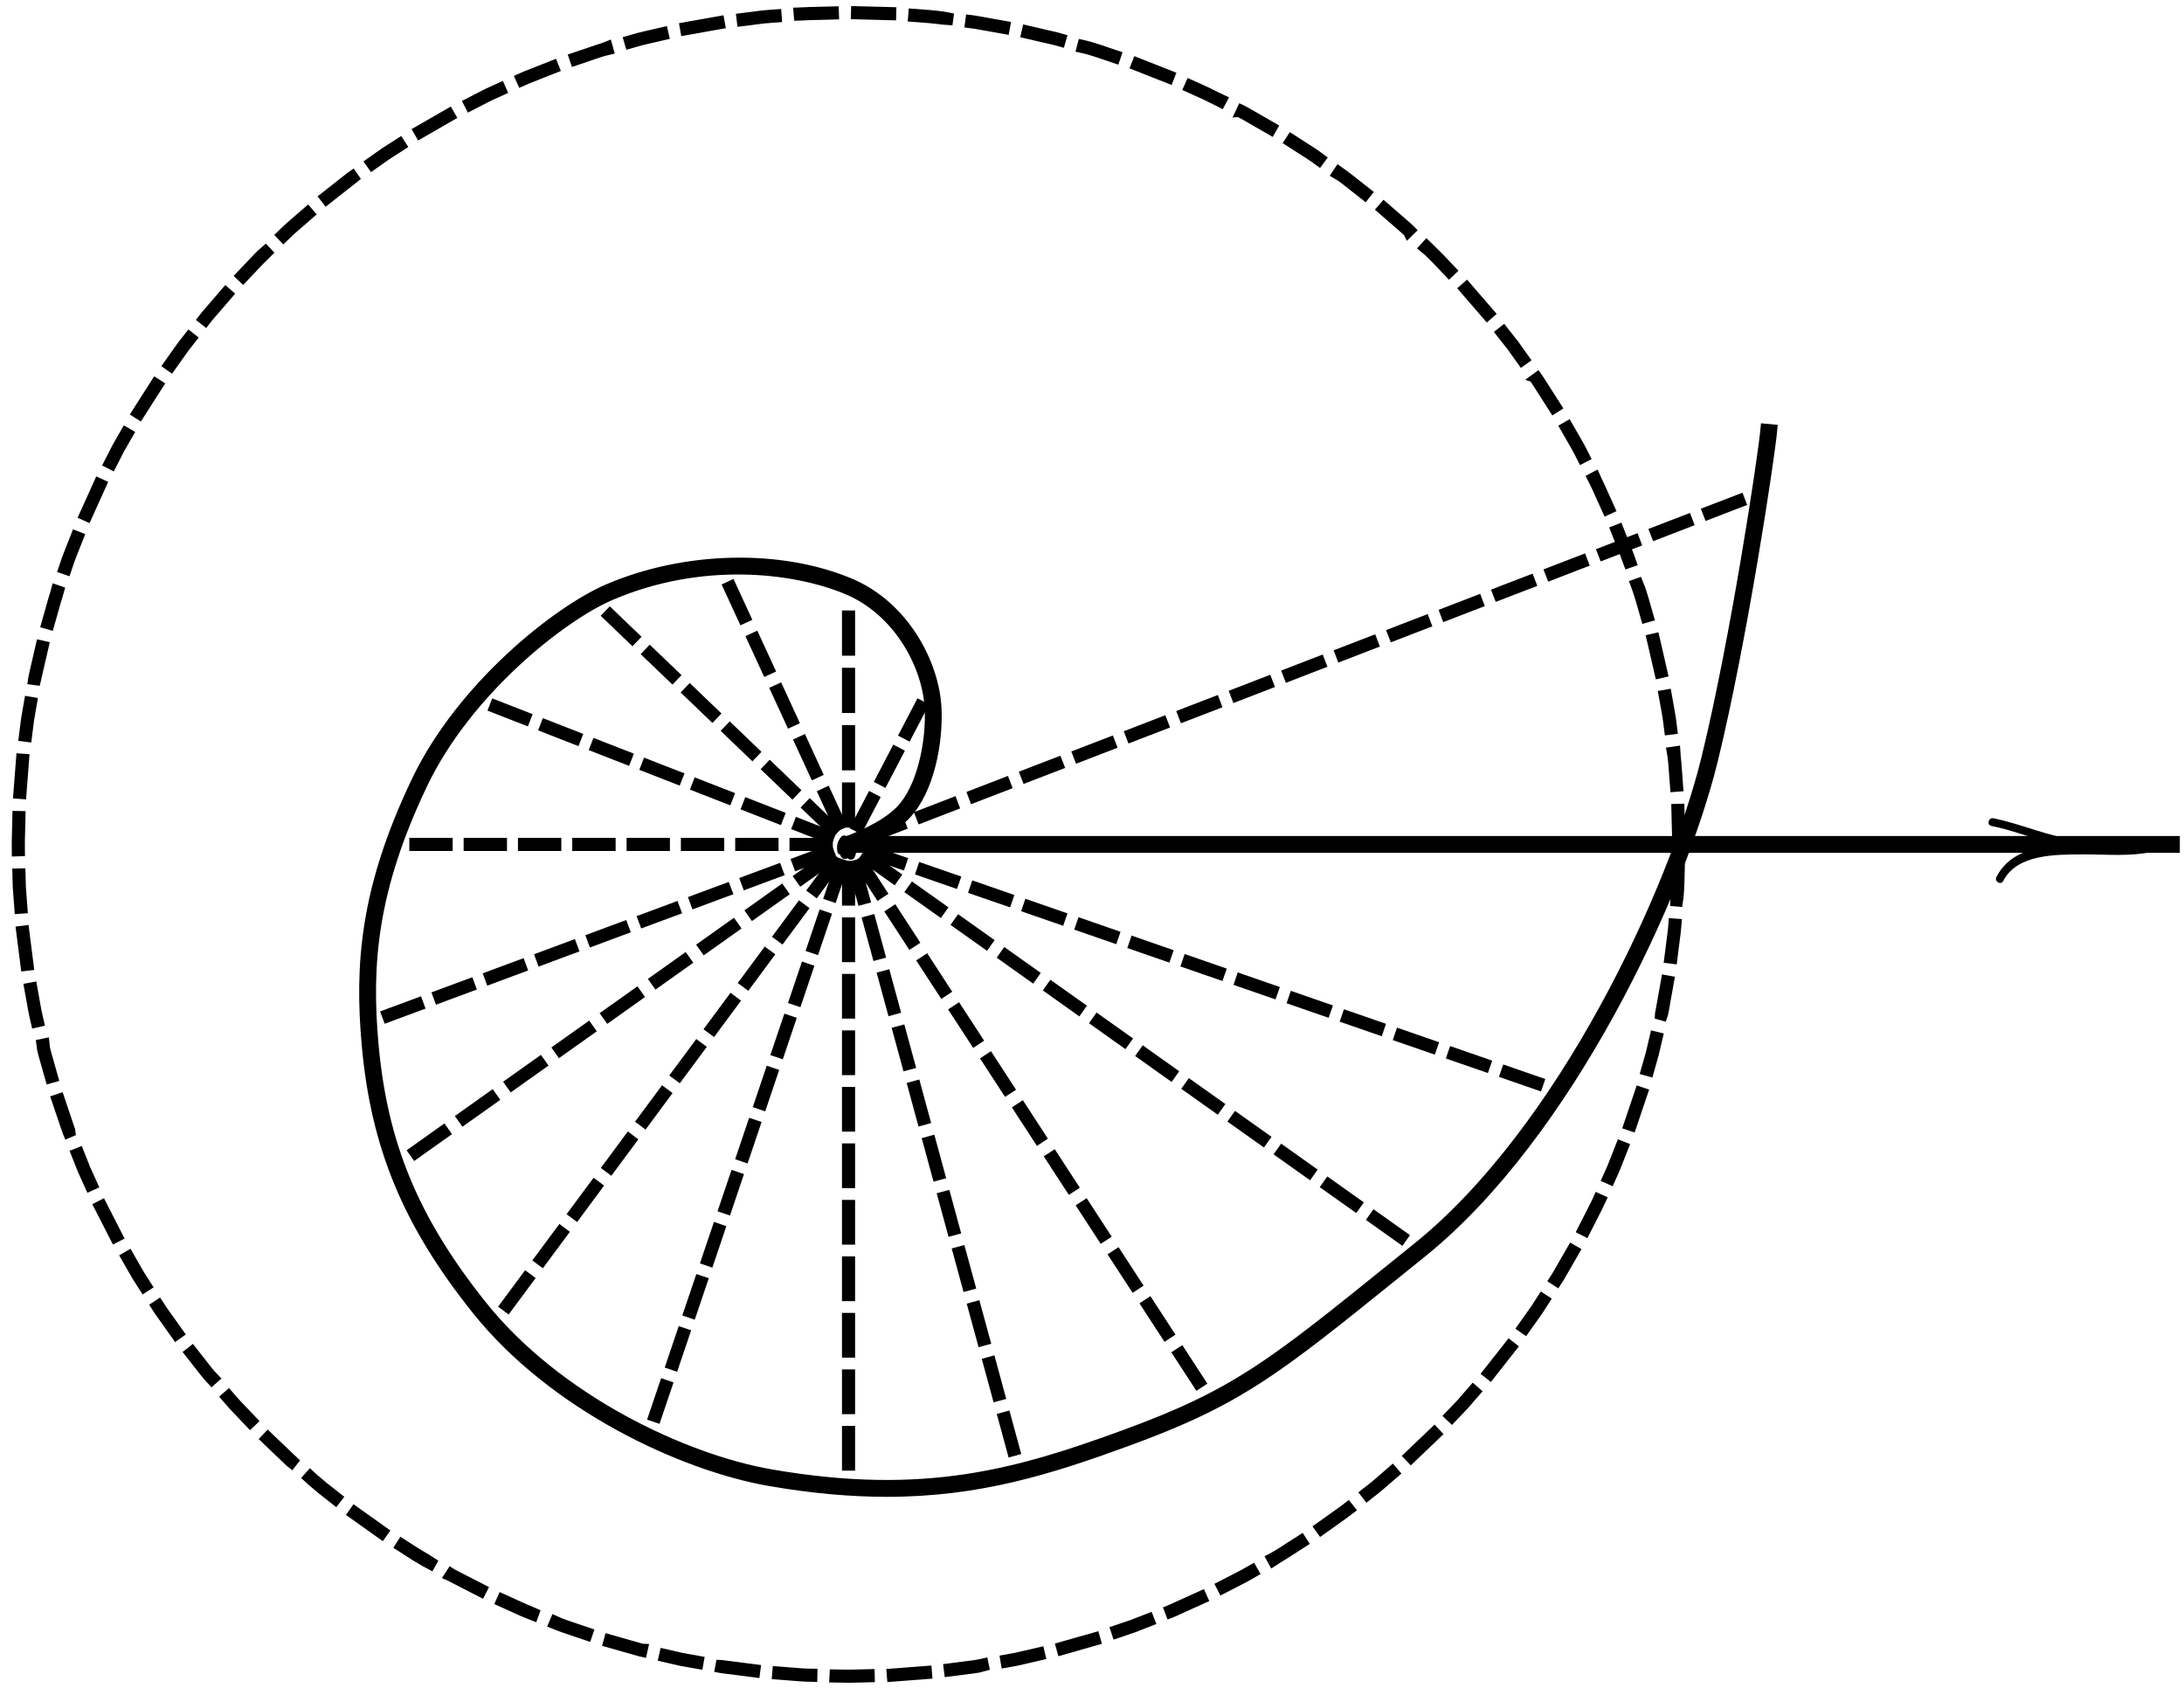 <?xml version="1.0" encoding="UTF-8"?>
<svg width="116px" height="90px" viewBox="0 0 116 90" version="1.1" xmlns="http://www.w3.org/2000/svg" xmlns:xlink="http://www.w3.org/1999/xlink">
    <!-- Generator: Sketch 57.1 (83088) - https://sketch.com -->
    <title>Group 676</title>
    <desc>Created with Sketch.</desc>
    <defs>
        <polygon id="path-1" points="0.278 0.064 2.188 0.064 2.188 0.7 0.278 0.7"></polygon>
        <polygon id="path-3" points="0.699 0.227 1.338 0.227 1.338 2.138 0.699 2.138"></polygon>
        <polygon id="path-5" points="0.469 0.709 2.382 0.709 2.382 1.381 0.469 1.381"></polygon>
        <polygon id="path-7" points="0.024 0.709 1.932 0.709 1.932 1.362 0.024 1.362"></polygon>
    </defs>
    <g id="Page-1" stroke="none" stroke-width="1" fill="none" fill-rule="evenodd">
        <g id="Fizmatik-Home-screen" transform="translate(-604, -1025)">
            <g id="Group-35" transform="translate(171, 918)">
                <g id="Group-676" transform="translate(433, 106)">
                    <path d="M89.149,48.901 L88.954,48.883 C88.954,48.878 88.999,48.405 89.017,47.937 L89.041,46.986 L89.238,46.991 L89.214,47.943 C89.195,48.419 89.15,48.897 89.149,48.901" id="Fill-1" fill="#000000"></path>
                    <path d="M89.149,48.901 L88.954,48.883 C88.954,48.878 88.999,48.405 89.017,47.937 L89.041,46.986 L89.238,46.991 L89.214,47.943 C89.195,48.419 89.15,48.897 89.149,48.901 Z" id="Stroke-3" stroke="#000000" stroke-width="0.5"></path>
                    <polygon id="Fill-5" fill="#000000" points="88.839 51.937 88.644 51.913 88.845 50.318 88.867 50.026 89.063 50.04 89.024 50.477"></polygon>
                    <polygon id="Stroke-7" stroke="#000000" stroke-width="0.5" points="88.839 51.937 88.644 51.913 88.845 50.318 88.867 50.026 89.063 50.04 89.024 50.477"></polygon>
                    <path d="M88.324,54.958 L88.135,54.905 C88.135,54.902 88.166,54.792 88.194,54.623 L88.477,53.039 L88.671,53.074 L88.388,54.657 C88.358,54.836 88.326,54.953 88.324,54.958" id="Fill-9" fill="#000000"></path>
                    <path d="M88.324,54.958 L88.135,54.905 C88.135,54.902 88.166,54.792 88.194,54.623 L88.477,53.039 L88.671,53.074 L88.388,54.657 C88.358,54.836 88.326,54.953 88.324,54.958 Z" id="Stroke-11" stroke="#000000" stroke-width="0.5"></path>
                    <polygon id="Fill-13" fill="#000000" points="87.59 57.918 87.4 57.864 87.66 56.947 87.877 56.023 88.069 56.068 87.851 56.996"></polygon>
                    <polygon id="Stroke-15" stroke="#000000" stroke-width="0.5" points="87.59 57.918 87.4 57.864 87.66 56.947 87.877 56.023 88.069 56.068 87.851 56.996"></polygon>
                    <polygon id="Fill-17" fill="#000000" points="86.665 60.828 86.479 60.765 87.089 58.959 87.275 59.022"></polygon>
                    <polygon id="Stroke-19" stroke="#000000" stroke-width="0.5" points="86.665 60.828 86.479 60.765 87.089 58.959 87.275 59.022"></polygon>
                    <path d="M85.528,63.667 L85.348,63.586 L85.471,63.314 C85.572,63.095 85.658,62.894 85.723,62.717 L86.073,61.829 L86.256,61.901 L85.908,62.788 C85.84,62.968 85.753,63.173 85.65,63.396 L85.528,63.667 Z" id="Fill-21" fill="#000000"></path>
                    <path d="M85.528,63.667 L85.348,63.586 L85.471,63.314 C85.572,63.095 85.658,62.894 85.723,62.717 L86.073,61.829 L86.256,61.901 L85.908,62.788 C85.84,62.968 85.753,63.173 85.65,63.396 L85.528,63.667 Z" id="Stroke-23" stroke="#000000" stroke-width="0.5"></path>
                    <polygon id="Fill-25" fill="#000000" points="84.203 66.418 84.028 66.328 84.757 64.896 84.877 64.628 85.057 64.709 84.844 65.159"></polygon>
                    <polygon id="Stroke-27" stroke="#000000" stroke-width="0.5" points="84.203 66.418 84.028 66.328 84.757 64.896 84.877 64.628 85.057 64.709 84.844 65.159"></polygon>
                    <polygon id="Fill-29" fill="#000000" points="82.692 69.076 82.527 68.969 82.687 68.719 83.487 67.329 83.657 67.427 82.855 68.822"></polygon>
                    <polygon id="Stroke-31" stroke="#000000" stroke-width="0.5" points="82.692 69.076 82.527 68.969 82.687 68.719 83.487 67.329 83.657 67.427 82.855 68.822"></polygon>
                    <path d="M80.997,71.614 L80.837,71.501 L81.388,70.724 C81.532,70.528 81.663,70.321 81.75,70.184 L81.912,69.933 L82.076,70.039 L81.915,70.29 C81.827,70.429 81.694,70.64 81.547,70.84 L80.997,71.614 Z" id="Fill-33" fill="#000000"></path>
                    <path d="M80.997,71.614 L80.837,71.501 L81.388,70.724 C81.532,70.528 81.663,70.321 81.75,70.184 L81.912,69.933 L82.076,70.039 L81.915,70.29 C81.827,70.429 81.694,70.64 81.547,70.84 L80.997,71.614 Z" id="Stroke-35" stroke="#000000" stroke-width="0.5"></path>
                    <polygon id="Fill-37" fill="#000000" points="79.145 74.041 78.99 73.918 80.168 72.422 80.323 72.543"></polygon>
                    <polygon id="Stroke-39" stroke="#000000" stroke-width="0.5" points="79.145 74.041 78.99 73.918 80.168 72.422 80.323 72.543"></polygon>
                    <polygon id="Fill-41" fill="#000000" points="77.111 76.322 76.968 76.186 77.624 75.496 78.246 74.779 78.394 74.909 77.77 75.629"></polygon>
                    <polygon id="Stroke-43" stroke="#000000" stroke-width="0.5" points="77.111 76.322 76.968 76.186 77.624 75.496 78.246 74.779 78.394 74.909 77.77 75.629"></polygon>
                    <polygon id="Fill-45" fill="#000000" points="74.941 78.468 74.806 78.326 76.184 77.01 76.319 77.153"></polygon>
                    <polygon id="Stroke-47" stroke="#000000" stroke-width="0.5" points="74.941 78.468 74.806 78.326 76.184 77.01 76.319 77.153"></polygon>
                    <path d="M72.618,80.453 L72.497,80.297 L72.843,80.026 C72.964,79.931 73.102,79.823 73.233,79.705 L73.953,79.079 L74.082,79.229 L73.363,79.852 C73.228,79.973 73.088,80.084 72.964,80.181 L72.618,80.453 Z" id="Fill-49" fill="#000000"></path>
                    <path d="M72.618,80.453 L72.497,80.297 L72.843,80.026 C72.964,79.931 73.102,79.823 73.233,79.705 L73.953,79.079 L74.082,79.229 L73.363,79.852 C73.228,79.973 73.088,80.084 72.964,80.181 L72.618,80.453 Z" id="Stroke-51" stroke="#000000" stroke-width="0.5"></path>
                    <polygon id="Fill-53" fill="#000000" points="70.173 82.277 70.059 82.117 71.368 81.185 71.599 81.005 71.72 81.16 71.28 81.489"></polygon>
                    <polygon id="Stroke-55" stroke="#000000" stroke-width="0.5" points="70.173 82.277 70.059 82.117 71.368 81.185 71.599 81.005 71.72 81.16 71.28 81.489"></polygon>
                    <path d="M67.602,83.931 L67.507,83.758 C67.511,83.756 67.925,83.526 68.312,83.267 L69.115,82.751 L69.221,82.917 L68.42,83.431 C68.027,83.694 67.606,83.928 67.602,83.931" id="Fill-57" fill="#000000"></path>
                    <path d="M67.602,83.931 L67.507,83.758 C67.511,83.756 67.925,83.526 68.312,83.267 L69.115,82.751 L69.221,82.917 L68.42,83.431 C68.027,83.694 67.606,83.928 67.602,83.931 Z" id="Stroke-59" stroke="#000000" stroke-width="0.5"></path>
                    <path d="M64.928,85.395 L64.838,85.22 L65.685,84.785 C65.868,84.693 66.096,84.576 66.256,84.478 L66.516,84.33 L66.614,84.501 L66.357,84.649 C66.192,84.748 65.959,84.868 65.774,84.961 L64.928,85.395 Z" id="Fill-61" fill="#000000"></path>
                    <path d="M64.928,85.395 L64.838,85.22 L65.685,84.785 C65.868,84.693 66.096,84.576 66.256,84.478 L66.516,84.33 L66.614,84.501 L66.357,84.649 C66.192,84.748 65.959,84.868 65.774,84.961 L64.928,85.395 Z" id="Stroke-63" stroke="#000000" stroke-width="0.5"></path>
                    <path d="M62.158,86.685 L62.088,86.5 C62.09,86.499 62.199,86.46 62.354,86.386 L63.819,85.723 L63.9,85.903 L62.436,86.565 C62.272,86.642 62.158,86.685 62.158,86.685" id="Fill-65" fill="#000000"></path>
                    <path d="M62.158,86.685 L62.088,86.5 C62.09,86.499 62.199,86.46 62.354,86.386 L63.819,85.723 L63.9,85.903 L62.436,86.565 C62.272,86.642 62.158,86.685 62.158,86.685 Z" id="Stroke-67" stroke="#000000" stroke-width="0.5"></path>
                    <polygon id="Fill-69" fill="#000000" points="59.304 87.758 59.242 87.571 60.142 87.266 61.025 86.921 61.096 87.104 60.21 87.451"></polygon>
                    <polygon id="Stroke-71" stroke="#000000" stroke-width="0.5" points="59.304 87.758 59.242 87.571 60.142 87.266 61.025 86.921 61.096 87.104 60.21 87.451"></polygon>
                    <polygon id="Fill-73" fill="#000000" points="56.388 88.647 56.335 88.457 58.165 87.937 58.218 88.126"></polygon>
                    <polygon id="Stroke-75" stroke="#000000" stroke-width="0.5" points="56.388 88.647 56.335 88.457 58.165 87.937 58.218 88.126"></polygon>
                    <path d="M53.408,89.321 L53.375,89.127 L53.667,89.074 C53.828,89.05 54.053,89.003 54.301,88.942 L55.229,88.727 L55.274,88.919 L54.347,89.134 C54.168,89.178 53.91,89.236 53.699,89.269 L53.408,89.321 Z" id="Fill-77" fill="#000000"></path>
                    <path d="M53.408,89.321 L53.375,89.127 L53.667,89.074 C53.828,89.05 54.053,89.003 54.301,88.942 L55.229,88.727 L55.274,88.919 L54.347,89.134 C54.168,89.178 53.91,89.236 53.699,89.269 L53.408,89.321 Z" id="Stroke-79" stroke="#000000" stroke-width="0.5"></path>
                    <path d="M50.395,89.788 L50.371,89.593 L51.314,89.472 C51.78,89.423 52.244,89.33 52.248,89.329 L52.287,89.521 C52.282,89.523 51.81,89.618 51.337,89.668 L50.395,89.788 Z" id="Fill-81" fill="#000000"></path>
                    <path d="M50.395,89.788 L50.371,89.593 L51.314,89.472 C51.78,89.423 52.244,89.33 52.248,89.329 L52.287,89.521 C52.282,89.523 51.81,89.618 51.337,89.668 L50.395,89.788 Z" id="Stroke-83" stroke="#000000" stroke-width="0.5"></path>
                    <polygon id="Fill-85" fill="#000000" points="47.359 90.06 47.343 89.864 49.241 89.719 49.257 89.916"></polygon>
                    <polygon id="Stroke-87" stroke="#000000" stroke-width="0.5" points="47.359 90.06 47.343 89.864 49.241 89.719 49.257 89.916"></polygon>
                    <g id="Group-91" transform="translate(44.024, 89.591)">
                        <mask id="mask-2" fill="white">
                            <use xlink:href="#path-1"></use>
                        </mask>
                        <g id="Clip-90"></g>
                        <path d="M1.036,0.525 C0.636,0.525 0.282,0.509 0.278,0.509 L0.288,0.312 C0.293,0.312 0.766,0.334 1.233,0.326 L2.183,0.303 L2.188,0.499 L1.237,0.523 C1.17,0.525 1.102,0.525 1.036,0.525" id="Fill-89" fill="#000000" mask="url(#mask-2)"></path>
                    </g>
                    <g id="Group-94" transform="translate(44.024, 89.591)" stroke="#000000" stroke-width="0.5">
                        <path d="M1.036,0.525 C0.636,0.525 0.282,0.509 0.278,0.509 L0.288,0.312 C0.293,0.312 0.766,0.334 1.233,0.326 L2.183,0.303 L2.188,0.499 L1.237,0.523 C1.17,0.525 1.102,0.525 1.036,0.525 Z" id="Stroke-92"></path>
                    </g>
                    <path d="M43.163,90.071 C43.159,90.071 42.679,90.061 42.207,90.017 L41.259,89.944 L41.275,89.748 L42.223,89.821 C42.689,89.865 43.162,89.874 43.167,89.874 L43.163,90.071 Z" id="Fill-95" fill="#000000"></path>
                    <path d="M43.163,90.071 C43.159,90.071 42.679,90.061 42.207,90.017 L41.259,89.944 L41.275,89.748 L42.223,89.821 C42.689,89.865 43.162,89.874 43.167,89.874 L43.163,90.071 Z" id="Stroke-97" stroke="#000000" stroke-width="0.5"></path>
                    <path d="M40.118,89.836 L38.537,89.634 C38.344,89.613 38.225,89.589 38.225,89.589 L38.262,89.396 C38.264,89.396 38.378,89.418 38.549,89.438 L40.143,89.641 L40.118,89.836 Z" id="Fill-99" fill="#000000"></path>
                    <path d="M40.118,89.836 L38.537,89.634 C38.344,89.613 38.225,89.589 38.225,89.589 L38.262,89.396 C38.264,89.396 38.378,89.418 38.549,89.438 L40.143,89.641 L40.118,89.836 Z" id="Stroke-101" stroke="#000000" stroke-width="0.5"></path>
                    <polygon id="Fill-103" fill="#000000" points="37.102 89.388 36.165 89.221 35.233 89.005 35.277 88.813 36.205 89.027 37.137 89.194"></polygon>
                    <polygon id="Stroke-105" stroke="#000000" stroke-width="0.5" points="37.102 89.388 36.165 89.221 35.233 89.005 35.277 88.813 36.205 89.027 37.137 89.194"></polygon>
                    <path d="M34.121,88.748 C34.121,88.748 34.002,88.722 33.827,88.67 L32.284,88.231 L32.337,88.041 L33.882,88.48 C34.048,88.53 34.162,88.556 34.164,88.556 L34.121,88.748 Z" id="Fill-107" fill="#000000"></path>
                    <path d="M34.121,88.748 C34.121,88.748 34.002,88.722 33.827,88.67 L32.284,88.231 L32.337,88.041 L33.882,88.48 C34.048,88.53 34.162,88.556 34.164,88.556 L34.121,88.748 Z" id="Stroke-109" stroke="#000000" stroke-width="0.5"></path>
                    <path d="M31.191,87.88 L30.291,87.574 C29.839,87.432 29.396,87.245 29.391,87.243 L29.468,87.061 C29.472,87.063 29.908,87.247 30.352,87.387 L31.255,87.693 L31.191,87.88 Z" id="Fill-111" fill="#000000"></path>
                    <path d="M31.191,87.88 L30.291,87.574 C29.839,87.432 29.396,87.245 29.391,87.243 L29.468,87.061 C29.472,87.063 29.908,87.247 30.352,87.387 L31.255,87.693 L31.191,87.88 Z" id="Stroke-113" stroke="#000000" stroke-width="0.5"></path>
                    <path d="M28.334,86.825 C28.329,86.823 27.877,86.657 27.448,86.452 L26.583,86.06 L26.663,85.88 L27.531,86.273 C27.953,86.475 28.397,86.638 28.401,86.64 L28.334,86.825 Z" id="Fill-115" fill="#000000"></path>
                    <path d="M28.334,86.825 C28.329,86.823 27.877,86.657 27.448,86.452 L26.583,86.06 L26.663,85.88 L27.531,86.273 C27.953,86.475 28.397,86.638 28.401,86.64 L28.334,86.825 Z" id="Stroke-117" stroke="#000000" stroke-width="0.5"></path>
                    <path d="M25.547,85.569 L24.118,84.835 C23.955,84.756 23.853,84.69 23.848,84.688 L23.955,84.522 C23.955,84.522 24.053,84.585 24.206,84.659 L25.637,85.393 L25.547,85.569 Z" id="Fill-119" fill="#000000"></path>
                    <path d="M25.547,85.569 L24.118,84.835 C23.955,84.756 23.853,84.69 23.848,84.688 L23.955,84.522 C23.955,84.522 24.053,84.585 24.206,84.659 L25.637,85.393 L25.547,85.569 Z" id="Stroke-121" stroke="#000000" stroke-width="0.5"></path>
                    <path d="M22.863,84.12 C22.859,84.118 22.441,83.885 22.039,83.639 L21.236,83.122 L21.342,82.957 L22.144,83.471 C22.54,83.714 22.955,83.946 22.959,83.949 L22.863,84.12 Z" id="Fill-123" fill="#000000"></path>
                    <path d="M22.863,84.12 C22.859,84.118 22.441,83.885 22.039,83.639 L21.236,83.122 L21.342,82.957 L22.144,83.471 C22.54,83.714 22.955,83.946 22.959,83.949 L22.863,84.12 Z" id="Stroke-125" stroke="#000000" stroke-width="0.5"></path>
                    <polygon id="Fill-127" fill="#000000" points="20.274 82.498 18.722 81.394 18.835 81.233 20.387 82.338"></polygon>
                    <polygon id="Stroke-129" stroke="#000000" stroke-width="0.5" points="20.274 82.498 18.722 81.394 18.835 81.233 20.387 82.338"></polygon>
                    <path d="M17.817,80.689 L17.068,80.099 C16.702,79.799 16.344,79.48 16.341,79.477 L16.472,79.33 C16.475,79.333 16.829,79.65 17.191,79.945 L17.939,80.533 L17.817,80.689 Z" id="Fill-131" fill="#000000"></path>
                    <path d="M17.817,80.689 L17.068,80.099 C16.702,79.799 16.344,79.48 16.341,79.477 L16.472,79.33 C16.475,79.333 16.829,79.65 17.191,79.945 L17.939,80.533 L17.817,80.689 Z" id="Stroke-133" stroke="#000000" stroke-width="0.5"></path>
                    <path d="M15.482,78.732 C15.477,78.728 15.382,78.653 15.254,78.525 L14.092,77.416 L14.228,77.273 L15.39,78.384 C15.512,78.505 15.602,78.575 15.604,78.577 L15.482,78.732 Z" id="Fill-135" fill="#000000"></path>
                    <path d="M15.482,78.732 C15.477,78.728 15.382,78.653 15.254,78.525 L14.092,77.416 L14.228,77.273 L15.39,78.384 C15.512,78.505 15.602,78.575 15.604,78.577 L15.482,78.732 Z" id="Stroke-137" stroke="#000000" stroke-width="0.5"></path>
                    <path d="M13.288,76.598 L12.631,75.908 C12.479,75.75 12.306,75.568 12.184,75.42 L11.991,75.197 L12.139,75.068 L12.334,75.293 C12.455,75.438 12.632,75.624 12.773,75.771 L13.431,76.462 L13.288,76.598 Z" id="Fill-139" fill="#000000"></path>
                    <path d="M13.288,76.598 L12.631,75.908 C12.479,75.75 12.306,75.568 12.184,75.42 L11.991,75.197 L12.139,75.068 L12.334,75.293 C12.455,75.438 12.632,75.624 12.773,75.771 L13.431,76.462 L13.288,76.598 Z" id="Stroke-141" stroke="#000000" stroke-width="0.5"></path>
                    <path d="M11.244,74.333 C11.241,74.33 10.922,73.969 10.636,73.591 L10.049,72.842 L10.204,72.721 L10.792,73.471 C11.074,73.845 11.388,74.199 11.391,74.202 L11.244,74.333 Z" id="Fill-143" fill="#000000"></path>
                    <path d="M11.244,74.333 C11.241,74.33 10.922,73.969 10.636,73.591 L10.049,72.842 L10.204,72.721 L10.792,73.471 C11.074,73.845 11.388,74.199 11.391,74.202 L11.244,74.333 Z" id="Stroke-145" stroke="#000000" stroke-width="0.5"></path>
                    <polygon id="Fill-147" fill="#000000" points="9.36 71.925 8.429 70.615 8.266 70.361 8.431 70.253 8.678 70.627 9.52 71.811"></polygon>
                    <polygon id="Stroke-149" stroke="#000000" stroke-width="0.5" points="9.36 71.925 8.429 70.615 8.266 70.361 8.431 70.253 8.678 70.627 9.52 71.811"></polygon>
                    <path d="M7.65,69.397 L7.42,69.039 C7.332,68.902 7.232,68.748 7.141,68.583 L6.669,67.758 L6.84,67.66 L7.313,68.486 C7.402,68.647 7.499,68.799 7.585,68.932 L7.814,69.291 L7.65,69.397 Z" id="Fill-151" fill="#000000"></path>
                    <path d="M7.65,69.397 L7.42,69.039 C7.332,68.902 7.232,68.748 7.141,68.583 L6.669,67.758 L6.84,67.66 L7.313,68.486 C7.402,68.647 7.499,68.799 7.585,68.932 L7.814,69.291 L7.65,69.397 Z" id="Stroke-153" stroke="#000000" stroke-width="0.5"></path>
                    <polygon id="Fill-155" fill="#000000" points="6.107 66.757 5.239 65.06 5.414 64.97 6.281 66.668"></polygon>
                    <polygon id="Stroke-157" stroke="#000000" stroke-width="0.5" points="6.107 66.757 5.239 65.06 5.414 64.97 6.281 66.668"></polygon>
                    <polygon id="Fill-159" fill="#000000" points="4.766 64.014 4.373 63.146 4.02 62.255 4.202 62.183 4.554 63.068 4.945 63.933"></polygon>
                    <polygon id="Stroke-161" stroke="#000000" stroke-width="0.5" points="4.766 64.014 4.373 63.146 4.02 62.255 4.202 62.183 4.554 63.068 4.945 63.933"></polygon>
                    <path d="M3.601,61.194 C3.601,61.194 3.553,61.081 3.497,60.906 L2.982,59.383 L3.17,59.32 L3.683,60.844 C3.737,61.008 3.782,61.115 3.782,61.117 L3.601,61.194 Z" id="Fill-163" fill="#000000"></path>
                    <path d="M3.601,61.194 C3.601,61.194 3.553,61.081 3.497,60.906 L2.982,59.383 L3.17,59.32 L3.683,60.844 C3.737,61.008 3.782,61.115 3.782,61.117 L3.601,61.194 Z" id="Stroke-165" stroke="#000000" stroke-width="0.5"></path>
                    <path d="M2.651,58.284 L2.391,57.367 C2.252,56.914 2.153,56.442 2.153,56.437 L2.345,56.397 C2.345,56.402 2.443,56.866 2.58,57.311 L2.84,58.23 L2.651,58.284 Z" id="Fill-167" fill="#000000"></path>
                    <path d="M2.651,58.284 L2.391,57.367 C2.252,56.914 2.153,56.442 2.153,56.437 L2.345,56.397 C2.345,56.402 2.443,56.866 2.58,57.311 L2.84,58.23 L2.651,58.284 Z" id="Stroke-169" stroke="#000000" stroke-width="0.5"></path>
                    <path d="M1.896,55.325 L1.829,55.035 C1.789,54.878 1.746,54.66 1.7,54.387 L1.532,53.449 L1.726,53.414 L1.893,54.353 C1.939,54.622 1.981,54.835 2.02,54.989 L2.088,55.281 L1.896,55.325 Z" id="Fill-171" fill="#000000"></path>
                    <path d="M1.896,55.325 L1.829,55.035 C1.789,54.878 1.746,54.66 1.7,54.387 L1.532,53.449 L1.726,53.414 L1.893,54.353 C1.939,54.622 1.981,54.835 2.02,54.989 L2.088,55.281 L1.896,55.325 Z" id="Stroke-173" stroke="#000000" stroke-width="0.5"></path>
                    <polygon id="Fill-175" fill="#000000" points="1.345 52.315 1.104 50.425 1.3 50.4 1.54 52.292"></polygon>
                    <polygon id="Stroke-177" stroke="#000000" stroke-width="0.5" points="1.345 52.315 1.104 50.425 1.3 50.4 1.54 52.292"></polygon>
                    <path d="M1.015,49.28 L0.943,48.33 C0.926,48.162 0.923,47.995 0.92,47.847 C0.919,47.784 0.917,47.725 0.915,47.67 L0.908,47.371 L1.104,47.367 L1.113,47.664 C1.115,47.719 1.116,47.779 1.117,47.844 C1.119,47.987 1.123,48.151 1.139,48.312 L1.211,49.265 L1.015,49.28 Z" id="Fill-179" fill="#000000"></path>
                    <path d="M1.015,49.28 L0.943,48.33 C0.926,48.162 0.923,47.995 0.92,47.847 C0.919,47.784 0.917,47.725 0.915,47.67 L0.908,47.371 L1.104,47.367 L1.113,47.664 C1.115,47.719 1.116,47.779 1.117,47.844 C1.119,47.987 1.123,48.151 1.139,48.312 L1.211,49.265 L1.015,49.28 Z" id="Stroke-181" stroke="#000000" stroke-width="0.5"></path>
                    <g id="Group-185" transform="translate(0, 44.091)">
                        <mask id="mask-4" fill="white">
                            <use xlink:href="#path-3"></use>
                        </mask>
                        <g id="Clip-184"></g>
                        <path d="M0.879,2.138 C0.879,2.133 0.864,1.653 0.885,1.177 L0.908,0.227 L1.104,0.231 L1.081,1.185 C1.061,1.653 1.076,2.127 1.076,2.132 L0.879,2.138 Z" id="Fill-183" fill="#000000" mask="url(#mask-4)"></path>
                    </g>
                    <g id="Group-188" transform="translate(0, 44.091)" stroke="#000000" stroke-width="0.5">
                        <path d="M0.879,2.138 C0.879,2.133 0.864,1.653 0.885,1.177 L0.908,0.227 L1.104,0.231 L1.081,1.185 C1.061,1.653 1.076,2.127 1.076,2.132 L0.879,2.138 Z" id="Stroke-186"></path>
                    </g>
                    <polygon id="Fill-189" fill="#000000" points="1.154 43.185 0.958 43.17 1.105 41.27 1.3 41.284"></polygon>
                    <polygon id="Stroke-191" stroke="#000000" stroke-width="0.5" points="1.154 43.185 0.958 43.17 1.105 41.27 1.3 41.284"></polygon>
                    <polygon id="Fill-193" fill="#000000" points="1.444 40.154 1.249 40.13 1.369 39.183 1.532 38.241 1.726 38.274 1.563 39.213"></polygon>
                    <polygon id="Stroke-195" stroke="#000000" stroke-width="0.5" points="1.444 40.154 1.249 40.13 1.369 39.183 1.532 38.241 1.726 38.274 1.563 39.213"></polygon>
                    <path d="M1.927,37.145 L1.733,37.119 C1.733,37.119 1.749,36.996 1.792,36.816 L2.152,35.25 L2.345,35.294 L1.983,36.862 C1.943,37.028 1.928,37.142 1.927,37.145" id="Fill-197" fill="#000000"></path>
                    <path d="M1.927,37.145 L1.733,37.119 C1.733,37.119 1.749,36.996 1.792,36.816 L2.152,35.25 L2.345,35.294 L1.983,36.862 C1.943,37.028 1.928,37.142 1.927,37.145 Z" id="Stroke-199" stroke="#000000" stroke-width="0.5"></path>
                    <path d="M2.632,34.193 L2.443,34.139 L2.703,33.222 C2.824,32.763 2.982,32.31 2.983,32.305 L3.169,32.37 C3.168,32.374 3.012,32.822 2.892,33.274 L2.632,34.193 Z" id="Fill-201" fill="#000000"></path>
                    <path d="M2.632,34.193 L2.443,34.139 L2.703,33.222 C2.824,32.763 2.982,32.31 2.983,32.305 L3.169,32.37 C3.168,32.374 3.012,32.822 2.892,33.274 L2.632,34.193 Z" id="Stroke-203" stroke="#000000" stroke-width="0.5"></path>
                    <path d="M3.535,31.286 L3.348,31.222 L3.444,30.94 C3.492,30.79 3.572,30.558 3.671,30.318 L4.019,29.434 L4.203,29.506 L3.853,30.393 C3.751,30.64 3.669,30.88 3.631,31.002 L3.535,31.286 Z" id="Fill-205" fill="#000000"></path>
                    <path d="M3.535,31.286 L3.348,31.222 L3.444,30.94 C3.492,30.79 3.572,30.558 3.671,30.318 L4.019,29.434 L4.203,29.506 L3.853,30.393 C3.751,30.64 3.669,30.88 3.631,31.002 L3.535,31.286 Z" id="Stroke-207" stroke="#000000" stroke-width="0.5"></path>
                    <polygon id="Fill-209" fill="#000000" points="4.631 28.451 4.452 28.37 5.237 26.633 5.416 26.715"></polygon>
                    <polygon id="Stroke-211" stroke="#000000" stroke-width="0.5" points="4.631 28.451 4.452 28.37 5.237 26.633 5.416 26.715"></polygon>
                    <polygon id="Fill-213" fill="#000000" points="5.935 25.701 5.759 25.611 6.193 24.762 6.669 23.931 6.84 24.029 6.366 24.856"></polygon>
                    <polygon id="Stroke-215" stroke="#000000" stroke-width="0.5" points="5.935 25.701 5.759 25.611 6.193 24.762 6.669 23.931 6.84 24.029 6.366 24.856"></polygon>
                    <polygon id="Fill-217" fill="#000000" points="7.406 23.042 7.24 22.936 8.265 21.329 8.431 21.435"></polygon>
                    <polygon id="Stroke-219" stroke="#000000" stroke-width="0.5" points="7.406 23.042 7.24 22.936 8.265 21.329 8.431 21.435"></polygon>
                    <path d="M9.079,20.5 L8.918,20.386 L9.47,19.609 C9.578,19.45 9.712,19.272 9.865,19.08 L10.049,18.846 L10.204,18.968 L10.02,19.203 C9.868,19.392 9.737,19.566 9.631,19.721 L9.079,20.5 Z" id="Fill-221" fill="#000000"></path>
                    <path d="M9.079,20.5 L8.918,20.386 L9.47,19.609 C9.578,19.45 9.712,19.272 9.865,19.08 L10.049,18.846 L10.204,18.968 L10.02,19.203 C9.868,19.392 9.737,19.566 9.631,19.721 L9.079,20.5 Z" id="Stroke-223" stroke="#000000" stroke-width="0.5"></path>
                    <polygon id="Fill-225" fill="#000000" points="10.909 18.069 10.754 17.947 10.938 17.713 11.991 16.492 12.14 16.621 11.09 17.838"></polygon>
                    <polygon id="Stroke-227" stroke="#000000" stroke-width="0.5" points="10.909 18.069 10.754 17.947 10.938 17.713 11.991 16.492 12.14 16.621 11.09 17.838"></polygon>
                    <path d="M12.905,15.779 L12.763,15.643 L13.419,14.953 C13.739,14.605 14.089,14.276 14.093,14.273 L14.228,14.416 C14.224,14.42 13.88,14.744 13.562,15.088 L12.905,15.779 Z" id="Fill-229" fill="#000000"></path>
                    <path d="M12.905,15.779 L12.763,15.643 L13.419,14.953 C13.739,14.605 14.089,14.276 14.093,14.273 L14.228,14.416 C14.224,14.42 13.88,14.744 13.562,15.088 L12.905,15.779 Z" id="Stroke-231" stroke="#000000" stroke-width="0.5"></path>
                    <path d="M15.054,13.626 L14.919,13.484 L15.133,13.278 C15.265,13.148 15.444,12.985 15.623,12.834 L16.342,12.212 L16.47,12.36 L15.751,12.985 C15.574,13.133 15.4,13.291 15.271,13.419 L15.054,13.626 Z" id="Fill-233" fill="#000000"></path>
                    <path d="M15.054,13.626 L14.919,13.484 L15.133,13.278 C15.265,13.148 15.444,12.985 15.623,12.834 L16.342,12.212 L16.47,12.36 L15.751,12.985 C15.574,13.133 15.4,13.291 15.271,13.419 L15.054,13.626 Z" id="Stroke-235" stroke="#000000" stroke-width="0.5"></path>
                    <path d="M17.34,11.627 L17.218,11.471 L18.481,10.478 C18.623,10.363 18.723,10.295 18.723,10.295 L18.834,10.457 C18.833,10.458 18.737,10.523 18.604,10.632 L17.34,11.627 Z" id="Fill-237" fill="#000000"></path>
                    <path d="M17.34,11.627 L17.218,11.471 L18.481,10.478 C18.623,10.363 18.723,10.295 18.723,10.295 L18.834,10.457 C18.833,10.458 18.737,10.523 18.604,10.632 L17.34,11.627 Z" id="Stroke-239" stroke="#000000" stroke-width="0.5"></path>
                    <polygon id="Fill-241" fill="#000000" points="19.766 9.794 19.653 9.633 20.43 9.084 21.236 8.567 21.342 8.732 20.541 9.247"></polygon>
                    <polygon id="Stroke-243" stroke="#000000" stroke-width="0.5" points="19.766 9.794 19.653 9.633 20.43 9.084 21.236 8.567 21.342 8.732 20.541 9.247"></polygon>
                    <polygon id="Fill-245" fill="#000000" points="22.3 8.12 22.202 7.949 23.852 6.999 23.95 7.17"></polygon>
                    <polygon id="Stroke-247" stroke="#000000" stroke-width="0.5" points="22.3 8.12 22.202 7.949 23.852 6.999 23.95 7.17"></polygon>
                    <path d="M24.959,6.644 L24.869,6.469 L25.716,6.034 C25.863,5.954 26.016,5.885 26.15,5.826 C26.208,5.8 26.262,5.776 26.31,5.753 L26.583,5.629 L26.663,5.809 L26.393,5.932 C26.344,5.955 26.289,5.979 26.229,6.006 C26.099,6.065 25.95,6.131 25.807,6.208 L24.959,6.644 Z" id="Fill-249" fill="#000000"></path>
                    <path d="M24.959,6.644 L24.869,6.469 L25.716,6.034 C25.863,5.954 26.016,5.885 26.15,5.826 C26.208,5.8 26.262,5.776 26.31,5.753 L26.583,5.629 L26.663,5.809 L26.393,5.932 C26.344,5.955 26.289,5.979 26.229,6.006 C26.099,6.065 25.95,6.131 25.807,6.208 L24.959,6.644 Z" id="Stroke-251" stroke="#000000" stroke-width="0.5"></path>
                    <polygon id="Fill-253" fill="#000000" points="27.704 5.338 27.624 5.158 27.895 5.037 29.393 4.446 29.465 4.628 27.972 5.219"></polygon>
                    <polygon id="Stroke-255" stroke="#000000" stroke-width="0.5" points="27.704 5.338 27.624 5.158 27.895 5.037 29.393 4.446 29.465 4.628 27.972 5.219"></polygon>
                    <path d="M30.534,4.24 L30.471,4.053 L31.372,3.748 C31.817,3.588 32.28,3.46 32.284,3.458 L32.337,3.648 C32.332,3.649 31.877,3.776 31.437,3.934 L30.534,4.24 Z" id="Fill-257" fill="#000000"></path>
                    <path d="M30.534,4.24 L30.471,4.053 L31.372,3.748 C31.817,3.588 32.28,3.46 32.284,3.458 L32.337,3.648 C32.332,3.649 31.877,3.776 31.437,3.934 L30.534,4.24 Z" id="Stroke-259" stroke="#000000" stroke-width="0.5"></path>
                    <path d="M33.437,3.335 L33.382,3.146 L33.669,3.064 C33.827,3.018 34.066,2.949 34.307,2.898 L35.233,2.684 L35.277,2.876 L34.35,3.09 C34.114,3.14 33.879,3.209 33.722,3.254 L33.437,3.335 Z" id="Fill-261" fill="#000000"></path>
                    <path d="M33.437,3.335 L33.382,3.146 L33.669,3.064 C33.827,3.018 34.066,2.949 34.307,2.898 L35.233,2.684 L35.277,2.876 L34.35,3.09 C34.114,3.14 33.879,3.209 33.722,3.254 L33.437,3.335 Z" id="Stroke-263" stroke="#000000" stroke-width="0.5"></path>
                    <polygon id="Fill-265" fill="#000000" points="36.387 2.629 36.353 2.435 38.226 2.1 38.261 2.294"></polygon>
                    <polygon id="Stroke-267" stroke="#000000" stroke-width="0.5" points="36.387 2.629 36.353 2.435 38.226 2.1 38.261 2.294"></polygon>
                    <path d="M39.388,2.145 L39.364,1.949 L40.306,1.829 C40.489,1.802 40.671,1.789 40.831,1.777 L41.26,1.745 L41.274,1.941 L40.846,1.974 C40.688,1.985 40.511,1.998 40.334,2.025 L39.388,2.145 Z" id="Fill-269" fill="#000000"></path>
                    <path d="M39.388,2.145 L39.364,1.949 L40.306,1.829 C40.489,1.802 40.671,1.789 40.831,1.777 L41.26,1.745 L41.274,1.941 L40.846,1.974 C40.688,1.985 40.511,1.998 40.334,2.025 L39.388,2.145 Z" id="Stroke-271" stroke="#000000" stroke-width="0.5"></path>
                    <g id="Group-275" transform="translate(41.928, 0.691)">
                        <mask id="mask-6" fill="white">
                            <use xlink:href="#path-5"></use>
                        </mask>
                        <g id="Clip-274"></g>
                        <path d="M0.486,1.163 L0.469,0.967 C0.474,0.967 0.953,0.925 1.427,0.923 L2.376,0.899 L2.382,1.095 L1.431,1.12 C0.962,1.123 0.491,1.163 0.486,1.163" id="Fill-273" fill="#000000" mask="url(#mask-6)"></path>
                    </g>
                    <g id="Group-278" transform="translate(41.928, 0.691)" stroke="#000000" stroke-width="0.5">
                        <path d="M0.486,1.163 L0.469,0.967 C0.474,0.967 0.953,0.925 1.427,0.923 L2.376,0.899 L2.382,1.095 L1.431,1.12 C0.962,1.123 0.491,1.163 0.486,1.163 Z" id="Stroke-276"></path>
                    </g>
                    <g id="Group-281" transform="translate(45.422, 0.691)">
                        <mask id="mask-8" fill="white">
                            <use xlink:href="#path-7"></use>
                        </mask>
                        <g id="Clip-280"></g>
                        <polygon id="Fill-279" fill="#000000" mask="url(#mask-8)" points="1.927 1.135 0.024 1.086 0.029 0.889 1.932 0.937"></polygon>
                    </g>
                    <g id="Group-284" transform="translate(45.422, 0.691)" stroke="#000000" stroke-width="0.5">
                        <polygon id="Stroke-282" points="1.927 1.135 0.024 1.086 0.029 0.889 1.932 0.937"></polygon>
                    </g>
                    <path d="M50.37,2.097 C50.365,2.097 49.894,2.029 49.429,1.984 L48.482,1.912 L48.497,1.716 L49.446,1.788 C49.918,1.834 50.393,1.901 50.397,1.902 L50.37,2.097 Z" id="Fill-285" fill="#000000"></path>
                    <path d="M50.37,2.097 C50.365,2.097 49.894,2.029 49.429,1.984 L48.482,1.912 L48.497,1.716 L49.446,1.788 C49.918,1.834 50.393,1.901 50.397,1.902 L50.37,2.097 Z" id="Stroke-287" stroke="#000000" stroke-width="0.5"></path>
                    <polygon id="Fill-289" fill="#000000" points="53.374 2.562 51.793 2.279 51.503 2.242 51.529 2.046 51.823 2.085 53.409 2.368"></polygon>
                    <polygon id="Stroke-291" stroke="#000000" stroke-width="0.5" points="53.374 2.562 51.793 2.279 51.503 2.242 51.529 2.046 51.823 2.085 53.409 2.368"></polygon>
                    <polygon id="Fill-293" fill="#000000" points="56.334 3.231 56.048 3.151 54.488 2.79 54.532 2.598 56.096 2.96 56.388 3.042"></polygon>
                    <polygon id="Stroke-295" stroke="#000000" stroke-width="0.5" points="56.334 3.231 56.048 3.151 54.488 2.79 54.532 2.598 56.096 2.96 56.388 3.042"></polygon>
                    <path d="M59.242,4.118 L58.34,3.812 C57.897,3.666 57.439,3.545 57.434,3.544 L57.484,3.354 C57.489,3.355 57.953,3.477 58.402,3.625 L59.305,3.931 L59.242,4.118 Z" id="Fill-297" fill="#000000"></path>
                    <path d="M59.242,4.118 L58.34,3.812 C57.897,3.666 57.439,3.545 57.434,3.544 L57.484,3.354 C57.489,3.355 57.953,3.477 58.402,3.625 L59.305,3.931 L59.242,4.118 Z" id="Stroke-299" stroke="#000000" stroke-width="0.5"></path>
                    <polygon id="Fill-301" fill="#000000" points="62.087 5.188 60.317 4.489 60.388 4.306 62.159 5.004"></polygon>
                    <polygon id="Stroke-303" stroke="#000000" stroke-width="0.5" points="62.087 5.188 60.317 4.489 60.388 4.306 62.159 5.004"></polygon>
                    <path d="M64.837,6.469 C64.833,6.467 64.415,6.243 63.991,6.044 L63.125,5.652 L63.206,5.472 L64.074,5.865 C64.503,6.067 64.925,6.293 64.93,6.295 L64.837,6.469 Z" id="Fill-305" fill="#000000"></path>
                    <path d="M64.837,6.469 C64.833,6.467 64.415,6.243 63.991,6.044 L63.125,5.652 L63.206,5.472 L64.074,5.865 C64.503,6.067 64.925,6.293 64.93,6.295 L64.837,6.469 Z" id="Stroke-307" stroke="#000000" stroke-width="0.5"></path>
                    <path d="M67.506,7.93 L66.114,7.128 C65.964,7.042 65.86,6.993 65.858,6.993 L65.942,6.814 C65.942,6.814 66.052,6.866 66.211,6.957 L67.604,7.759 L67.506,7.93 Z" id="Fill-309" fill="#000000"></path>
                    <path d="M67.506,7.93 L66.114,7.128 C65.964,7.042 65.86,6.993 65.858,6.993 L65.942,6.814 C65.942,6.814 66.052,6.866 66.211,6.957 L67.604,7.759 L67.506,7.93 Z" id="Stroke-311" stroke="#000000" stroke-width="0.5"></path>
                    <path d="M70.058,9.571 C70.054,9.568 69.674,9.286 69.277,9.043 L68.473,8.527 L68.581,8.361 L69.381,8.875 C69.785,9.123 70.171,9.41 70.175,9.413 L70.058,9.571 Z" id="Fill-313" fill="#000000"></path>
                    <path d="M70.058,9.571 C70.054,9.568 69.674,9.286 69.277,9.043 L68.473,8.527 L68.581,8.361 L69.381,8.875 C69.785,9.123 70.171,9.41 70.175,9.413 L70.058,9.571 Z" id="Stroke-315" stroke="#000000" stroke-width="0.5"></path>
                    <path d="M72.496,11.391 L71.748,10.802 C71.386,10.505 70.996,10.239 70.992,10.237 L71.102,10.073 C71.106,10.076 71.504,10.347 71.871,10.648 L72.618,11.236 L72.496,11.391 Z" id="Fill-317" fill="#000000"></path>
                    <path d="M72.496,11.391 L71.748,10.802 C71.386,10.505 70.996,10.239 70.992,10.237 L71.102,10.073 C71.106,10.076 71.504,10.347 71.871,10.648 L72.618,11.236 L72.496,11.391 Z" id="Stroke-319" stroke="#000000" stroke-width="0.5"></path>
                    <path d="M74.803,13.361 C74.802,13.359 74.722,13.277 74.591,13.164 L73.378,12.11 L73.507,11.961 L74.721,13.015 C74.859,13.136 74.944,13.223 74.944,13.223 L74.803,13.361 Z" id="Fill-321" fill="#000000"></path>
                    <path d="M74.803,13.361 C74.802,13.359 74.722,13.277 74.591,13.164 L73.378,12.11 L73.507,11.961 L74.721,13.015 C74.859,13.136 74.944,13.223 74.944,13.223 L74.803,13.361 Z" id="Stroke-323" stroke="#000000" stroke-width="0.5"></path>
                    <path d="M76.968,15.504 L76.312,14.813 C75.986,14.478 75.638,14.157 75.634,14.154 L75.767,14.008 C75.771,14.012 76.123,14.337 76.454,14.677 L77.111,15.368 L76.968,15.504 Z" id="Fill-325" fill="#000000"></path>
                    <path d="M76.968,15.504 L76.312,14.813 C75.986,14.478 75.638,14.157 75.634,14.154 L75.767,14.008 C75.771,14.012 76.123,14.337 76.454,14.677 L77.111,15.368 L76.968,15.504 Z" id="Stroke-327" stroke="#000000" stroke-width="0.5"></path>
                    <polygon id="Fill-329" fill="#000000" points="78.993 17.774 77.748 16.333 77.896 16.204 79.142 17.645"></polygon>
                    <polygon id="Stroke-331" stroke="#000000" stroke-width="0.5" points="78.993 17.774 77.748 16.333 77.896 16.204 79.142 17.645"></polygon>
                    <polygon id="Fill-333" fill="#000000" points="80.837 20.189 80.283 19.414 79.697 18.669 79.852 18.547 80.44 19.296 80.997 20.075"></polygon>
                    <polygon id="Stroke-335" stroke="#000000" stroke-width="0.5" points="80.837 20.189 80.283 19.414 79.697 18.669 79.852 18.547 80.44 19.296 80.997 20.075"></polygon>
                    <path d="M82.526,22.719 L81.661,21.365 C81.568,21.217 81.501,21.123 81.499,21.122 L81.658,21.006 C81.658,21.006 81.73,21.104 81.827,21.26 L82.692,22.613 L82.526,22.719 Z" id="Fill-337" fill="#000000"></path>
                    <path d="M82.526,22.719 L81.661,21.365 C81.568,21.217 81.501,21.123 81.499,21.122 L81.658,21.006 C81.658,21.006 81.73,21.104 81.827,21.26 L82.692,22.613 L82.526,22.719 Z" id="Stroke-339" stroke="#000000" stroke-width="0.5"></path>
                    <path d="M84.028,25.361 L83.893,25.096 C83.813,24.933 83.701,24.726 83.582,24.527 L83.107,23.699 L83.277,23.601 L83.752,24.427 C83.872,24.63 83.988,24.842 84.069,25.008 L84.203,25.271 L84.028,25.361 Z" id="Fill-341" fill="#000000"></path>
                    <path d="M84.028,25.361 L83.893,25.096 C83.813,24.933 83.701,24.726 83.582,24.527 L83.107,23.699 L83.277,23.601 L83.752,24.427 C83.872,24.63 83.988,24.842 84.069,25.008 L84.203,25.271 L84.028,25.361 Z" id="Stroke-343" stroke="#000000" stroke-width="0.5"></path>
                    <path d="M85.348,28.104 L84.956,27.235 C84.771,26.804 84.551,26.384 84.549,26.38 L84.723,26.288 C84.725,26.293 84.949,26.718 85.136,27.156 L85.528,28.022 L85.348,28.104 Z" id="Fill-345" fill="#000000"></path>
                    <path d="M85.348,28.104 L84.956,27.235 C84.771,26.804 84.551,26.384 84.549,26.38 L84.723,26.288 C84.725,26.293 84.949,26.718 85.136,27.156 L85.528,28.022 L85.348,28.104 Z" id="Stroke-347" stroke="#000000" stroke-width="0.5"></path>
                    <polygon id="Fill-349" fill="#000000" points="86.48 30.925 86.302 30.441 85.794 29.151 85.977 29.079 86.566 30.575 86.665 30.861"></polygon>
                    <polygon id="Stroke-351" stroke="#000000" stroke-width="0.5" points="86.48 30.925 86.302 30.441 85.794 29.151 85.977 29.079 86.566 30.575 86.665 30.861"></polygon>
                    <path d="M87.4,33.826 L87.14,32.909 C87.007,32.461 86.847,32.014 86.845,32.009 L87.031,31.943 C87.033,31.947 87.195,32.399 87.328,32.854 L87.59,33.772 L87.4,33.826 Z" id="Fill-353" fill="#000000"></path>
                    <path d="M87.4,33.826 L87.14,32.909 C87.007,32.461 86.847,32.014 86.845,32.009 L87.031,31.943 C87.033,31.947 87.195,32.399 87.328,32.854 L87.59,33.772 L87.4,33.826 Z" id="Stroke-355" stroke="#000000" stroke-width="0.5"></path>
                    <polygon id="Fill-357" fill="#000000" points="88.134 36.78 87.706 34.922 87.898 34.878 88.325 36.736"></polygon>
                    <polygon id="Stroke-359" stroke="#000000" stroke-width="0.5" points="88.134 36.78 87.706 34.922 87.898 34.878 88.325 36.736"></polygon>
                    <path d="M88.644,39.776 L88.606,39.481 C88.585,39.302 88.555,39.069 88.511,38.839 L88.342,37.9 L88.537,37.865 L88.704,38.803 C88.75,39.037 88.78,39.275 88.802,39.457 L88.839,39.751 L88.644,39.776 Z" id="Fill-361" fill="#000000"></path>
                    <path d="M88.644,39.776 L88.606,39.481 C88.585,39.302 88.555,39.069 88.511,38.839 L88.342,37.9 L88.537,37.865 L88.704,38.803 C88.75,39.037 88.78,39.275 88.802,39.457 L88.839,39.751 L88.644,39.776 Z" id="Stroke-363" stroke="#000000" stroke-width="0.5"></path>
                    <path d="M88.954,42.805 L88.881,41.855 C88.855,41.386 88.789,40.917 88.788,40.913 L88.983,40.885 C88.983,40.889 89.051,41.366 89.078,41.841 L89.149,42.79 L88.954,42.805 Z" id="Fill-365" fill="#000000"></path>
                    <path d="M88.954,42.805 L88.881,41.855 C88.855,41.386 88.789,40.917 88.788,40.913 L88.983,40.885 C88.983,40.889 89.051,41.366 89.078,41.841 L89.149,42.79 L88.954,42.805 Z" id="Stroke-367" stroke="#000000" stroke-width="0.5"></path>
                    <polygon id="Fill-369" fill="#000000" points="89.069 45.847 89.022 43.941 89.218 43.936 89.266 45.842"></polygon>
                    <polygon id="Stroke-371" stroke="#000000" stroke-width="0.5" points="89.069 45.847 89.022 43.941 89.218 43.936 89.266 45.842"></polygon>
                    <path d="M47.103,80.242 C45.223,80.242 43.173,80.067 40.872,79.668 C36.221,78.86 29.356,75.657 25.276,70.531 C21.63,65.953 19.947,61.887 19.463,56.501 C19.078,52.206 19.38,48.177 22.105,42.472 C24.501,37.453 29.608,33.412 32.303,32.26 C36.381,30.517 41.423,30.398 45.144,31.956 C48.024,33.163 49.646,36.226 49.758,38.627 C49.842,40.435 49.368,42.971 48.13,44.269 C47.358,45.079 46.186,45.612 45.141,46.028 L44.995,45.662 C46.001,45.261 47.126,44.751 47.845,43.997 C48.952,42.837 49.447,40.426 49.364,38.646 C49.259,36.368 47.723,33.464 44.992,32.32 C42.236,31.166 37.301,30.554 32.458,32.622 C29.817,33.751 24.813,37.715 22.459,42.642 C19.774,48.266 19.476,52.235 19.855,56.465 C20.331,61.768 21.99,65.772 25.583,70.285 C29.6,75.331 36.359,78.484 40.939,79.279 C49.136,80.702 54.094,79.242 59.723,77.186 C65.607,75.037 67.547,73.472 73.977,68.284 L75.28,67.233 C82.998,61.018 88.895,48.305 90.617,41.261 C92.16,34.952 93.619,25.285 93.759,23.752 L94.151,23.789 C94.012,25.327 92.545,35.027 90.998,41.356 C89.263,48.452 83.316,61.268 75.527,67.54 L74.224,68.591 C67.756,73.81 65.803,75.386 59.859,77.556 C55.75,79.057 51.997,80.242 47.103,80.242" id="Fill-373" fill="#000000"></path>
                    <path d="M47.103,80.242 C45.223,80.242 43.173,80.067 40.872,79.668 C36.221,78.86 29.356,75.657 25.276,70.531 C21.63,65.953 19.947,61.887 19.463,56.501 C19.078,52.206 19.38,48.177 22.105,42.472 C24.501,37.453 29.608,33.412 32.303,32.26 C36.381,30.517 41.423,30.398 45.144,31.956 C48.024,33.163 49.646,36.226 49.758,38.627 C49.842,40.435 49.368,42.971 48.13,44.269 C47.358,45.079 46.186,45.612 45.141,46.028 L44.995,45.662 C46.001,45.261 47.126,44.751 47.845,43.997 C48.952,42.837 49.447,40.426 49.364,38.646 C49.259,36.368 47.723,33.464 44.992,32.32 C42.236,31.166 37.301,30.554 32.458,32.622 C29.817,33.751 24.813,37.715 22.459,42.642 C19.774,48.266 19.476,52.235 19.855,56.465 C20.331,61.768 21.99,65.772 25.583,70.285 C29.6,75.331 36.359,78.484 40.939,79.279 C49.136,80.702 54.094,79.242 59.723,77.186 C65.607,75.037 67.547,73.472 73.977,68.284 L75.28,67.233 C82.998,61.018 88.895,48.305 90.617,41.261 C92.16,34.952 93.619,25.285 93.759,23.752 L94.151,23.789 C94.012,25.327 92.545,35.027 90.998,41.356 C89.263,48.452 83.316,61.268 75.527,67.54 L74.224,68.591 C67.756,73.81 65.803,75.386 59.859,77.556 C55.75,79.057 51.997,80.242 47.103,80.242 Z" id="Stroke-375" stroke="#000000" stroke-width="0.5"></path>
                    <polygon id="Fill-377" fill="#000000" points="45.069 46.042 115.529 46.042 115.529 45.648 45.069 45.648"></polygon>
                    <polygon id="Stroke-379" stroke="#000000" stroke-width="0.5" points="45.069 46.042 115.529 46.042 115.529 45.648 45.069 45.648"></polygon>
                    <polygon id="Fill-380" fill="#000000" points="44.97 44.703 45.167 44.703 45.167 42.801 44.97 42.801"></polygon>
                    <polygon id="Stroke-381" stroke="#000000" stroke-width="0.5" points="44.97 44.703 45.167 44.703 45.167 42.801 44.97 42.801"></polygon>
                    <polygon id="Fill-382" fill="#000000" points="44.97 41.66 45.167 41.66 45.167 39.757 44.97 39.757"></polygon>
                    <polygon id="Stroke-383" stroke="#000000" stroke-width="0.5" points="44.97 41.66 45.167 41.66 45.167 39.757 44.97 39.757"></polygon>
                    <polygon id="Fill-384" fill="#000000" points="44.97 38.615 45.167 38.615 45.167 36.714 44.97 36.714"></polygon>
                    <polygon id="Stroke-385" stroke="#000000" stroke-width="0.5" points="44.97 38.615 45.167 38.615 45.167 36.714 44.97 36.714"></polygon>
                    <polygon id="Fill-386" fill="#000000" points="44.97 35.572 45.167 35.572 45.167 33.67 44.97 33.67"></polygon>
                    <polygon id="Stroke-387" stroke="#000000" stroke-width="0.5" points="44.97 35.572 45.167 35.572 45.167 33.67 44.97 33.67"></polygon>
                    <polygon id="Fill-388" fill="#000000" points="44.505 44.857 43.714 43.141 43.893 43.058 44.683 44.774"></polygon>
                    <polygon id="Stroke-389" stroke="#000000" stroke-width="0.5" points="44.505 44.857 43.714 43.141 43.893 43.058 44.683 44.774"></polygon>
                    <polygon id="Fill-390" fill="#000000" points="43.241 42.112 42.451 40.396 42.63 40.313 43.419 42.029"></polygon>
                    <polygon id="Stroke-391" stroke="#000000" stroke-width="0.5" points="43.241 42.112 42.451 40.396 42.63 40.313 43.419 42.029"></polygon>
                    <polygon id="Fill-392" fill="#000000" points="41.977 39.366 41.187 37.65 41.365 37.569 42.155 39.284"></polygon>
                    <polygon id="Stroke-393" stroke="#000000" stroke-width="0.5" points="41.977 39.366 41.187 37.65 41.365 37.569 42.155 39.284"></polygon>
                    <polygon id="Fill-394" fill="#000000" points="40.713 36.621 39.923 34.906 40.101 34.823 40.891 36.539"></polygon>
                    <polygon id="Stroke-395" stroke="#000000" stroke-width="0.5" points="40.713 36.621 39.923 34.906 40.101 34.823 40.891 36.539"></polygon>
                    <polygon id="Fill-396" fill="#000000" points="39.449 33.876 38.659 32.161 38.837 32.078 39.628 33.794"></polygon>
                    <polygon id="Stroke-397" stroke="#000000" stroke-width="0.5" points="39.449 33.876 38.659 32.161 38.837 32.078 39.628 33.794"></polygon>
                    <polygon id="Fill-398" fill="#000000" points="44.203 45.152 42.876 43.879 43.012 43.737 44.339 45.01"></polygon>
                    <polygon id="Stroke-399" stroke="#000000" stroke-width="0.5" points="44.203 45.152 42.876 43.879 43.012 43.737 44.339 45.01"></polygon>
                    <polygon id="Fill-400" fill="#000000" points="42.08 43.115 40.753 41.842 40.889 41.7 42.216 42.973"></polygon>
                    <polygon id="Stroke-401" stroke="#000000" stroke-width="0.5" points="42.08 43.115 40.753 41.842 40.889 41.7 42.216 42.973"></polygon>
                    <polygon id="Fill-402" fill="#000000" points="39.956 41.078 38.629 39.805 38.766 39.663 40.092 40.936"></polygon>
                    <polygon id="Stroke-403" stroke="#000000" stroke-width="0.5" points="39.956 41.078 38.629 39.805 38.766 39.663 40.092 40.936"></polygon>
                    <polygon id="Fill-404" fill="#000000" points="37.833 39.041 36.505 37.768 36.641 37.626 37.968 38.899"></polygon>
                    <polygon id="Stroke-405" stroke="#000000" stroke-width="0.5" points="37.833 39.041 36.505 37.768 36.641 37.626 37.968 38.899"></polygon>
                    <polygon id="Fill-406" fill="#000000" points="35.709 37.004 34.382 35.732 34.518 35.59 35.845 36.862"></polygon>
                    <polygon id="Stroke-407" stroke="#000000" stroke-width="0.5" points="35.709 37.004 34.382 35.732 34.518 35.59 35.845 36.862"></polygon>
                    <polygon id="Fill-408" fill="#000000" points="33.585 34.967 32.258 33.695 32.395 33.553 33.721 34.825"></polygon>
                    <polygon id="Stroke-409" stroke="#000000" stroke-width="0.5" points="33.585 34.967 32.258 33.695 32.395 33.553 33.721 34.825"></polygon>
                    <polygon id="Fill-410" fill="#000000" points="45.638 44.968 45.463 44.877 46.266 43.34 46.441 43.432"></polygon>
                    <polygon id="Stroke-411" stroke="#000000" stroke-width="0.5" points="45.638 44.968 45.463 44.877 46.266 43.34 46.441 43.432"></polygon>
                    <polygon id="Fill-412" fill="#000000" points="46.923 42.509 46.749 42.418 47.552 40.881 47.726 40.973"></polygon>
                    <polygon id="Stroke-413" stroke="#000000" stroke-width="0.5" points="46.923 42.509 46.749 42.418 47.552 40.881 47.726 40.973"></polygon>
                    <polygon id="Fill-414" fill="#000000" points="48.208 40.05 48.034 39.959 48.837 38.422 49.011 38.513"></polygon>
                    <polygon id="Stroke-415" stroke="#000000" stroke-width="0.5" points="48.208 40.05 48.034 39.959 48.837 38.422 49.011 38.513"></polygon>
                    <polygon id="Fill-416" fill="#000000" points="44.97 48.845 45.167 48.845 45.167 46.969 44.97 46.969"></polygon>
                    <polygon id="Stroke-417" stroke="#000000" stroke-width="0.5" points="44.97 48.845 45.167 48.845 45.167 46.969 44.97 46.969"></polygon>
                    <polygon id="Fill-418" fill="#000000" points="44.97 51.846 45.167 51.846 45.167 49.97 44.97 49.97"></polygon>
                    <polygon id="Stroke-419" stroke="#000000" stroke-width="0.5" points="44.97 51.846 45.167 51.846 45.167 49.97 44.97 49.97"></polygon>
                    <polygon id="Fill-420" fill="#000000" points="44.97 54.846 45.167 54.846 45.167 52.971 44.97 52.971"></polygon>
                    <polygon id="Stroke-421" stroke="#000000" stroke-width="0.5" points="44.97 54.846 45.167 54.846 45.167 52.971 44.97 52.971"></polygon>
                    <polygon id="Fill-422" fill="#000000" points="44.97 57.847 45.167 57.847 45.167 55.971 44.97 55.971"></polygon>
                    <polygon id="Stroke-423" stroke="#000000" stroke-width="0.5" points="44.97 57.847 45.167 57.847 45.167 55.971 44.97 55.971"></polygon>
                    <polygon id="Fill-424" fill="#000000" points="44.97 60.847 45.167 60.847 45.167 58.972 44.97 58.972"></polygon>
                    <polygon id="Stroke-425" stroke="#000000" stroke-width="0.5" points="44.97 60.847 45.167 60.847 45.167 58.972 44.97 58.972"></polygon>
                    <polygon id="Fill-426" fill="#000000" points="44.97 63.848 45.167 63.848 45.167 61.972 44.97 61.972"></polygon>
                    <polygon id="Stroke-427" stroke="#000000" stroke-width="0.5" points="44.97 63.848 45.167 63.848 45.167 61.972 44.97 61.972"></polygon>
                    <polygon id="Fill-428" fill="#000000" points="44.97 66.849 45.167 66.849 45.167 64.973 44.97 64.973"></polygon>
                    <polygon id="Stroke-429" stroke="#000000" stroke-width="0.5" points="44.97 66.849 45.167 66.849 45.167 64.973 44.97 64.973"></polygon>
                    <polygon id="Fill-430" fill="#000000" points="44.97 69.849 45.167 69.849 45.167 67.974 44.97 67.974"></polygon>
                    <polygon id="Stroke-431" stroke="#000000" stroke-width="0.5" points="44.97 69.849 45.167 69.849 45.167 67.974 44.97 67.974"></polygon>
                    <polygon id="Fill-432" fill="#000000" points="44.97 72.85 45.167 72.85 45.167 70.974 44.97 70.974"></polygon>
                    <polygon id="Stroke-433" stroke="#000000" stroke-width="0.5" points="44.97 72.85 45.167 72.85 45.167 70.974 44.97 70.974"></polygon>
                    <polygon id="Fill-434" fill="#000000" points="44.97 75.851 45.167 75.851 45.167 73.975 44.97 73.975"></polygon>
                    <polygon id="Stroke-435" stroke="#000000" stroke-width="0.5" points="44.97 75.851 45.167 75.851 45.167 73.975 44.97 73.975"></polygon>
                    <polygon id="Fill-436" fill="#000000" points="44.97 78.851 45.167 78.851 45.167 76.975 44.97 76.975"></polygon>
                    <polygon id="Stroke-437" stroke="#000000" stroke-width="0.5" points="44.97 78.851 45.167 78.851 45.167 76.975 44.97 76.975"></polygon>
                    <polygon id="Fill-438" fill="#000000" points="44.226 48.642 44.039 48.579 44.624 46.85 44.811 46.913"></polygon>
                    <polygon id="Stroke-439" stroke="#000000" stroke-width="0.5" points="44.226 48.642 44.039 48.579 44.624 46.85 44.811 46.913"></polygon>
                    <polygon id="Fill-440" fill="#000000" points="43.291 51.408 43.104 51.345 43.688 49.616 43.875 49.679"></polygon>
                    <polygon id="Stroke-441" stroke="#000000" stroke-width="0.5" points="43.291 51.408 43.104 51.345 43.688 49.616 43.875 49.679"></polygon>
                    <polygon id="Fill-442" fill="#000000" points="42.356 54.173 42.169 54.11 42.753 52.381 42.94 52.444"></polygon>
                    <polygon id="Stroke-443" stroke="#000000" stroke-width="0.5" points="42.356 54.173 42.169 54.11 42.753 52.381 42.94 52.444"></polygon>
                    <polygon id="Fill-444" fill="#000000" points="41.42 56.939 41.233 56.876 41.818 55.147 42.004 55.21"></polygon>
                    <polygon id="Stroke-445" stroke="#000000" stroke-width="0.5" points="41.42 56.939 41.233 56.876 41.818 55.147 42.004 55.21"></polygon>
                    <polygon id="Fill-446" fill="#000000" points="40.485 59.705 40.298 59.641 40.882 57.913 41.069 57.976"></polygon>
                    <polygon id="Stroke-447" stroke="#000000" stroke-width="0.5" points="40.485 59.705 40.298 59.641 40.882 57.913 41.069 57.976"></polygon>
                    <polygon id="Fill-448" fill="#000000" points="39.55 62.471 39.363 62.407 39.947 60.679 40.134 60.742"></polygon>
                    <polygon id="Stroke-449" stroke="#000000" stroke-width="0.5" points="39.55 62.471 39.363 62.407 39.947 60.679 40.134 60.742"></polygon>
                    <polygon id="Fill-450" fill="#000000" points="38.614 65.237 38.428 65.173 39.012 63.445 39.199 63.508"></polygon>
                    <polygon id="Stroke-451" stroke="#000000" stroke-width="0.5" points="38.614 65.237 38.428 65.173 39.012 63.445 39.199 63.508"></polygon>
                    <polygon id="Fill-452" fill="#000000" points="37.679 68.003 37.492 67.939 38.077 66.21 38.263 66.274"></polygon>
                    <polygon id="Stroke-453" stroke="#000000" stroke-width="0.5" points="37.679 68.003 37.492 67.939 38.077 66.21 38.263 66.274"></polygon>
                    <polygon id="Fill-454" fill="#000000" points="36.744 70.768 36.557 70.705 37.142 68.976 37.329 69.039"></polygon>
                    <polygon id="Stroke-455" stroke="#000000" stroke-width="0.5" points="36.744 70.768 36.557 70.705 37.142 68.976 37.329 69.039"></polygon>
                    <polygon id="Fill-456" fill="#000000" points="35.808 73.534 35.622 73.471 36.206 71.742 36.393 71.805"></polygon>
                    <polygon id="Stroke-457" stroke="#000000" stroke-width="0.5" points="35.808 73.534 35.622 73.471 36.206 71.742 36.393 71.805"></polygon>
                    <polygon id="Fill-458" fill="#000000" points="34.873 76.299 34.686 76.236 35.271 74.507 35.457 74.571"></polygon>
                    <polygon id="Stroke-459" stroke="#000000" stroke-width="0.5" points="34.873 76.299 34.686 76.236 35.271 74.507 35.457 74.571"></polygon>
                    <polygon id="Fill-460" fill="#000000" points="43.328 48.359 43.17 48.241 44.307 46.707 44.465 46.824"></polygon>
                    <polygon id="Stroke-461" stroke="#000000" stroke-width="0.5" points="43.328 48.359 43.17 48.241 44.307 46.707 44.465 46.824"></polygon>
                    <polygon id="Fill-462" fill="#000000" points="41.51 50.814 41.352 50.697 42.489 49.162 42.647 49.28"></polygon>
                    <polygon id="Stroke-463" stroke="#000000" stroke-width="0.5" points="41.51 50.814 41.352 50.697 42.489 49.162 42.647 49.28"></polygon>
                    <polygon id="Fill-464" fill="#000000" points="39.692 53.27 39.534 53.153 40.67 51.618 40.829 51.735"></polygon>
                    <polygon id="Stroke-465" stroke="#000000" stroke-width="0.5" points="39.692 53.27 39.534 53.153 40.67 51.618 40.829 51.735"></polygon>
                    <polygon id="Fill-466" fill="#000000" points="37.874 55.725 37.716 55.608 38.852 54.073 39.01 54.191"></polygon>
                    <polygon id="Stroke-467" stroke="#000000" stroke-width="0.5" points="37.874 55.725 37.716 55.608 38.852 54.073 39.01 54.191"></polygon>
                    <polygon id="Fill-468" fill="#000000" points="36.055 58.181 35.897 58.064 37.034 56.529 37.192 56.646"></polygon>
                    <polygon id="Stroke-469" stroke="#000000" stroke-width="0.5" points="36.055 58.181 35.897 58.064 37.034 56.529 37.192 56.646"></polygon>
                    <polygon id="Fill-470" fill="#000000" points="34.237 60.637 34.079 60.519 35.215 58.985 35.373 59.102"></polygon>
                    <polygon id="Stroke-471" stroke="#000000" stroke-width="0.5" points="34.237 60.637 34.079 60.519 35.215 58.985 35.373 59.102"></polygon>
                    <polygon id="Fill-472" fill="#000000" points="32.419 63.092 32.261 62.975 33.398 61.44 33.555 61.558"></polygon>
                    <polygon id="Stroke-473" stroke="#000000" stroke-width="0.5" points="32.419 63.092 32.261 62.975 33.398 61.44 33.555 61.558"></polygon>
                    <polygon id="Fill-474" fill="#000000" points="30.601 65.548 30.443 65.43 31.579 63.896 31.737 64.013"></polygon>
                    <polygon id="Stroke-475" stroke="#000000" stroke-width="0.5" points="30.601 65.548 30.443 65.43 31.579 63.896 31.737 64.013"></polygon>
                    <polygon id="Fill-476" fill="#000000" points="28.782 68.003 28.624 67.886 29.761 66.351 29.919 66.469"></polygon>
                    <polygon id="Stroke-477" stroke="#000000" stroke-width="0.5" points="28.782 68.003 28.624 67.886 29.761 66.351 29.919 66.469"></polygon>
                    <polygon id="Fill-478" fill="#000000" points="26.964 70.459 26.806 70.341 27.943 68.807 28.101 68.924"></polygon>
                    <polygon id="Stroke-479" stroke="#000000" stroke-width="0.5" points="26.964 70.459 26.806 70.341 27.943 68.807 28.101 68.924"></polygon>
                    <polygon id="Fill-480" fill="#000000" points="42.562 47.745 42.448 47.585 44.05 46.447 44.164 46.607"></polygon>
                    <polygon id="Stroke-481" stroke="#000000" stroke-width="0.5" points="42.562 47.745 42.448 47.585 44.05 46.447 44.164 46.607"></polygon>
                    <polygon id="Fill-482" fill="#000000" points="39.999 49.566 39.886 49.405 41.487 48.268 41.601 48.428"></polygon>
                    <polygon id="Stroke-483" stroke="#000000" stroke-width="0.5" points="39.999 49.566 39.886 49.405 41.487 48.268 41.601 48.428"></polygon>
                    <polygon id="Fill-484" fill="#000000" points="37.436 51.386 37.322 51.226 38.924 50.088 39.038 50.248"></polygon>
                    <polygon id="Stroke-485" stroke="#000000" stroke-width="0.5" points="37.436 51.386 37.322 51.226 38.924 50.088 39.038 50.248"></polygon>
                    <polygon id="Fill-486" fill="#000000" points="34.873 53.206 34.759 53.046 36.361 51.908 36.475 52.069"></polygon>
                    <polygon id="Stroke-487" stroke="#000000" stroke-width="0.5" points="34.873 53.206 34.759 53.046 36.361 51.908 36.475 52.069"></polygon>
                    <polygon id="Fill-488" fill="#000000" points="32.31 55.027 32.196 54.866 33.798 53.729 33.912 53.889"></polygon>
                    <polygon id="Stroke-489" stroke="#000000" stroke-width="0.5" points="32.31 55.027 32.196 54.866 33.798 53.729 33.912 53.889"></polygon>
                    <polygon id="Fill-490" fill="#000000" points="29.747 56.847 29.633 56.687 31.235 55.549 31.349 55.71"></polygon>
                    <polygon id="Stroke-491" stroke="#000000" stroke-width="0.5" points="29.747 56.847 29.633 56.687 31.235 55.549 31.349 55.71"></polygon>
                    <polygon id="Fill-492" fill="#000000" points="27.184 58.667 27.07 58.507 28.672 57.369 28.786 57.529"></polygon>
                    <polygon id="Stroke-493" stroke="#000000" stroke-width="0.5" points="27.184 58.667 27.07 58.507 28.672 57.369 28.786 57.529"></polygon>
                    <polygon id="Fill-494" fill="#000000" points="24.621 60.488 24.507 60.328 26.11 59.189 26.224 59.35"></polygon>
                    <polygon id="Stroke-495" stroke="#000000" stroke-width="0.5" points="24.621 60.488 24.507 60.328 26.11 59.189 26.224 59.35"></polygon>
                    <polygon id="Fill-496" fill="#000000" points="22.058 62.308 21.945 62.148 23.546 61.01 23.66 61.17"></polygon>
                    <polygon id="Stroke-497" stroke="#000000" stroke-width="0.5" points="22.058 62.308 21.945 62.148 23.546 61.01 23.66 61.17"></polygon>
                    <polygon id="Fill-498" fill="#000000" points="42.378 46.949 42.309 46.764 44.012 46.132 44.081 46.316"></polygon>
                    <polygon id="Stroke-499" stroke="#000000" stroke-width="0.5" points="42.378 46.949 42.309 46.764 44.012 46.132 44.081 46.316"></polygon>
                    <polygon id="Fill-500" fill="#000000" points="39.653 47.962 39.584 47.776 41.287 47.144 41.356 47.329"></polygon>
                    <polygon id="Stroke-501" stroke="#000000" stroke-width="0.5" points="39.653 47.962 39.584 47.776 41.287 47.144 41.356 47.329"></polygon>
                    <polygon id="Fill-502" fill="#000000" points="36.928 48.974 36.859 48.789 38.562 48.157 38.632 48.341"></polygon>
                    <polygon id="Stroke-503" stroke="#000000" stroke-width="0.5" points="36.928 48.974 36.859 48.789 38.562 48.157 38.632 48.341"></polygon>
                    <polygon id="Fill-504" fill="#000000" points="34.203 49.986 34.134 49.801 35.838 49.168 35.907 49.354"></polygon>
                    <polygon id="Stroke-505" stroke="#000000" stroke-width="0.5" points="34.203 49.986 34.134 49.801 35.838 49.168 35.907 49.354"></polygon>
                    <polygon id="Fill-506" fill="#000000" points="31.478 50.998 31.41 50.813 33.113 50.181 33.182 50.365"></polygon>
                    <polygon id="Stroke-507" stroke="#000000" stroke-width="0.5" points="31.478 50.998 31.41 50.813 33.113 50.181 33.182 50.365"></polygon>
                    <polygon id="Fill-508" fill="#000000" points="28.753 52.011 28.685 51.826 30.388 51.193 30.457 51.378"></polygon>
                    <polygon id="Stroke-509" stroke="#000000" stroke-width="0.5" points="28.753 52.011 28.685 51.826 30.388 51.193 30.457 51.378"></polygon>
                    <polygon id="Fill-510" fill="#000000" points="26.028 53.023 25.96 52.838 27.663 52.205 27.732 52.39"></polygon>
                    <polygon id="Stroke-511" stroke="#000000" stroke-width="0.5" points="26.028 53.023 25.96 52.838 27.663 52.205 27.732 52.39"></polygon>
                    <polygon id="Fill-512" fill="#000000" points="23.304 54.035 23.235 53.85 24.939 53.218 25.007 53.403"></polygon>
                    <polygon id="Stroke-513" stroke="#000000" stroke-width="0.5" points="23.304 54.035 23.235 53.85 24.939 53.218 25.007 53.403"></polygon>
                    <polygon id="Fill-514" fill="#000000" points="20.579 55.047 20.51 54.862 22.214 54.23 22.282 54.415"></polygon>
                    <polygon id="Stroke-515" stroke="#000000" stroke-width="0.5" points="20.579 55.047 20.51 54.862 22.214 54.23 22.282 54.415"></polygon>
                    <polygon id="Fill-516" fill="#000000" points="42.183 45.943 43.986 45.943 43.986 45.746 42.183 45.746"></polygon>
                    <polygon id="Stroke-517" stroke="#000000" stroke-width="0.5" points="42.183 45.943 43.986 45.943 43.986 45.746 42.183 45.746"></polygon>
                    <polygon id="Fill-518" fill="#000000" points="39.299 45.943 41.102 45.943 41.102 45.746 39.299 45.746"></polygon>
                    <polygon id="Stroke-519" stroke="#000000" stroke-width="0.5" points="39.299 45.943 41.102 45.943 41.102 45.746 39.299 45.746"></polygon>
                    <polygon id="Fill-520" fill="#000000" points="36.414 45.943 38.217 45.943 38.217 45.746 36.414 45.746"></polygon>
                    <polygon id="Stroke-521" stroke="#000000" stroke-width="0.5" points="36.414 45.943 38.217 45.943 38.217 45.746 36.414 45.746"></polygon>
                    <polygon id="Fill-522" fill="#000000" points="33.53 45.943 35.332 45.943 35.332 45.746 33.53 45.746"></polygon>
                    <polygon id="Stroke-523" stroke="#000000" stroke-width="0.5" points="33.53 45.943 35.332 45.943 35.332 45.746 33.53 45.746"></polygon>
                    <polygon id="Fill-524" fill="#000000" points="30.644 45.943 32.448 45.943 32.448 45.746 30.644 45.746"></polygon>
                    <polygon id="Stroke-525" stroke="#000000" stroke-width="0.5" points="30.644 45.943 32.448 45.943 32.448 45.746 30.644 45.746"></polygon>
                    <polygon id="Fill-526" fill="#000000" points="27.76 45.943 29.563 45.943 29.563 45.746 27.76 45.746"></polygon>
                    <polygon id="Stroke-527" stroke="#000000" stroke-width="0.5" points="27.76 45.943 29.563 45.943 29.563 45.746 27.76 45.746"></polygon>
                    <polygon id="Fill-528" fill="#000000" points="24.875 45.943 26.678 45.943 26.678 45.746 24.875 45.746"></polygon>
                    <polygon id="Stroke-529" stroke="#000000" stroke-width="0.5" points="24.875 45.943 26.678 45.943 26.678 45.746 24.875 45.746"></polygon>
                    <polygon id="Fill-530" fill="#000000" points="21.99 45.943 23.793 45.943 23.793 45.746 21.99 45.746"></polygon>
                    <polygon id="Stroke-531" stroke="#000000" stroke-width="0.5" points="21.99 45.943 23.793 45.943 23.793 45.746 21.99 45.746"></polygon>
                    <polygon id="Fill-532" fill="#000000" points="44.024 45.543 42.344 44.888 42.415 44.705 44.096 45.36"></polygon>
                    <polygon id="Stroke-533" stroke="#000000" stroke-width="0.5" points="44.024 45.543 42.344 44.888 42.415 44.705 44.096 45.36"></polygon>
                    <polygon id="Fill-534" fill="#000000" points="41.336 44.495 39.656 43.839 39.727 43.656 41.408 44.311"></polygon>
                    <polygon id="Stroke-535" stroke="#000000" stroke-width="0.5" points="41.336 44.495 39.656 43.839 39.727 43.656 41.408 44.311"></polygon>
                    <polygon id="Fill-536" fill="#000000" points="38.648 43.447 36.968 42.791 37.039 42.607 38.72 43.262"></polygon>
                    <polygon id="Stroke-537" stroke="#000000" stroke-width="0.5" points="38.648 43.447 36.968 42.791 37.039 42.607 38.72 43.262"></polygon>
                    <polygon id="Fill-538" fill="#000000" points="35.96 42.398 34.28 41.742 34.351 41.559 36.032 42.214"></polygon>
                    <polygon id="Stroke-539" stroke="#000000" stroke-width="0.5" points="35.96 42.398 34.28 41.742 34.351 41.559 36.032 42.214"></polygon>
                    <polygon id="Fill-540" fill="#000000" points="33.272 41.349 31.592 40.694 31.663 40.511 33.344 41.165"></polygon>
                    <polygon id="Stroke-541" stroke="#000000" stroke-width="0.5" points="33.272 41.349 31.592 40.694 31.663 40.511 33.344 41.165"></polygon>
                    <polygon id="Fill-542" fill="#000000" points="30.583 40.301 28.904 39.645 28.975 39.462 30.655 40.117"></polygon>
                    <polygon id="Stroke-543" stroke="#000000" stroke-width="0.5" points="30.583 40.301 28.904 39.645 28.975 39.462 30.655 40.117"></polygon>
                    <polygon id="Fill-544" fill="#000000" points="27.895 39.253 26.215 38.597 26.286 38.413 27.967 39.069"></polygon>
                    <polygon id="Stroke-545" stroke="#000000" stroke-width="0.5" points="27.895 39.253 26.215 38.597 26.286 38.413 27.967 39.069"></polygon>
                    <polygon id="Fill-546" fill="#000000" points="45.771 48.8 45.272 46.969 45.462 46.917 45.96 48.749"></polygon>
                    <polygon id="Stroke-547" stroke="#000000" stroke-width="0.5" points="45.771 48.8 45.272 46.969 45.462 46.917 45.96 48.749"></polygon>
                    <polygon id="Fill-548" fill="#000000" points="46.568 51.73 46.069 49.899 46.26 49.847 46.758 51.678"></polygon>
                    <polygon id="Stroke-549" stroke="#000000" stroke-width="0.5" points="46.568 51.73 46.069 49.899 46.26 49.847 46.758 51.678"></polygon>
                    <polygon id="Fill-550" fill="#000000" points="47.366 54.66 46.867 52.828 47.057 52.777 47.556 54.608"></polygon>
                    <polygon id="Stroke-551" stroke="#000000" stroke-width="0.5" points="47.366 54.66 46.867 52.828 47.057 52.777 47.556 54.608"></polygon>
                    <polygon id="Fill-552" fill="#000000" points="48.163 57.589 47.665 55.758 47.855 55.707 48.353 57.538"></polygon>
                    <polygon id="Stroke-553" stroke="#000000" stroke-width="0.5" points="48.163 57.589 47.665 55.758 47.855 55.707 48.353 57.538"></polygon>
                    <polygon id="Fill-554" fill="#000000" points="48.961 60.519 48.463 58.688 48.653 58.636 49.15 60.467"></polygon>
                    <polygon id="Stroke-555" stroke="#000000" stroke-width="0.5" points="48.961 60.519 48.463 58.688 48.653 58.636 49.15 60.467"></polygon>
                    <polygon id="Fill-556" fill="#000000" points="49.759 63.448 49.261 61.618 49.45 61.566 49.948 63.397"></polygon>
                    <polygon id="Stroke-557" stroke="#000000" stroke-width="0.5" points="49.759 63.448 49.261 61.618 49.45 61.566 49.948 63.397"></polygon>
                    <polygon id="Fill-558" fill="#000000" points="50.557 66.378 50.058 64.547 50.248 64.496 50.746 66.327"></polygon>
                    <polygon id="Stroke-559" stroke="#000000" stroke-width="0.5" points="50.557 66.378 50.058 64.547 50.248 64.496 50.746 66.327"></polygon>
                    <polygon id="Fill-560" fill="#000000" points="51.354 69.308 50.855 67.477 51.045 67.425 51.544 69.256"></polygon>
                    <polygon id="Stroke-561" stroke="#000000" stroke-width="0.5" points="51.354 69.308 50.855 67.477 51.045 67.425 51.544 69.256"></polygon>
                    <polygon id="Fill-562" fill="#000000" points="52.152 72.238 51.652 70.407 51.842 70.355 52.341 72.186"></polygon>
                    <polygon id="Stroke-563" stroke="#000000" stroke-width="0.5" points="52.152 72.238 51.652 70.407 51.842 70.355 52.341 72.186"></polygon>
                    <polygon id="Fill-564" fill="#000000" points="52.949 75.167 52.451 73.337 52.641 73.285 53.138 75.116"></polygon>
                    <polygon id="Stroke-565" stroke="#000000" stroke-width="0.5" points="52.949 75.167 52.451 73.337 52.641 73.285 53.138 75.116"></polygon>
                    <polygon id="Fill-566" fill="#000000" points="53.747 78.097 53.248 76.266 53.438 76.214 53.936 78.045"></polygon>
                    <polygon id="Stroke-567" stroke="#000000" stroke-width="0.5" points="53.747 78.097 53.248 76.266 53.438 76.214 53.936 78.045"></polygon>
                    <polygon id="Fill-568" fill="#000000" points="46.68 48.5 45.621 46.874 45.786 46.766 46.844 48.393"></polygon>
                    <polygon id="Stroke-569" stroke="#000000" stroke-width="0.5" points="46.68 48.5 45.621 46.874 45.786 46.766 46.844 48.393"></polygon>
                    <polygon id="Fill-570" fill="#000000" points="48.373 51.101 47.314 49.476 47.48 49.367 48.538 50.994"></polygon>
                    <polygon id="Stroke-571" stroke="#000000" stroke-width="0.5" points="48.373 51.101 47.314 49.476 47.48 49.367 48.538 50.994"></polygon>
                    <polygon id="Fill-572" fill="#000000" points="50.067 53.703 49.008 52.077 49.173 51.969 50.231 53.595"></polygon>
                    <polygon id="Stroke-573" stroke="#000000" stroke-width="0.5" points="50.067 53.703 49.008 52.077 49.173 51.969 50.231 53.595"></polygon>
                    <polygon id="Fill-574" fill="#000000" points="51.761 56.304 50.702 54.679 50.867 54.571 51.926 56.197"></polygon>
                    <polygon id="Stroke-575" stroke="#000000" stroke-width="0.5" points="51.761 56.304 50.702 54.679 50.867 54.571 51.926 56.197"></polygon>
                    <polygon id="Fill-576" fill="#000000" points="53.455 58.906 52.396 57.281 52.561 57.172 53.62 58.799"></polygon>
                    <polygon id="Stroke-577" stroke="#000000" stroke-width="0.5" points="53.455 58.906 52.396 57.281 52.561 57.172 53.62 58.799"></polygon>
                    <polygon id="Fill-578" fill="#000000" points="55.148 61.508 54.09 59.882 54.255 59.774 55.313 61.4"></polygon>
                    <polygon id="Stroke-579" stroke="#000000" stroke-width="0.5" points="55.148 61.508 54.09 59.882 54.255 59.774 55.313 61.4"></polygon>
                    <polygon id="Fill-580" fill="#000000" points="56.842 64.11 55.783 62.483 55.948 62.375 57.007 64.002"></polygon>
                    <polygon id="Stroke-581" stroke="#000000" stroke-width="0.5" points="56.842 64.11 55.783 62.483 55.948 62.375 57.007 64.002"></polygon>
                    <polygon id="Fill-582" fill="#000000" points="58.536 66.711 57.477 65.085 57.643 64.977 58.701 66.604"></polygon>
                    <polygon id="Stroke-583" stroke="#000000" stroke-width="0.5" points="58.536 66.711 57.477 65.085 57.643 64.977 58.701 66.604"></polygon>
                    <polygon id="Fill-584" fill="#000000" points="60.23 69.312 59.171 67.687 59.337 67.578 60.395 69.205"></polygon>
                    <polygon id="Stroke-585" stroke="#000000" stroke-width="0.5" points="60.23 69.312 59.171 67.687 59.337 67.578 60.395 69.205"></polygon>
                    <polygon id="Fill-586" fill="#000000" points="61.924 71.914 60.865 70.288 61.03 70.18 62.088 71.806"></polygon>
                    <polygon id="Stroke-587" stroke="#000000" stroke-width="0.5" points="61.924 71.914 60.865 70.288 61.03 70.18 62.088 71.806"></polygon>
                    <polygon id="Fill-588" fill="#000000" points="63.617 74.516 62.559 72.89 62.724 72.781 63.782 74.408"></polygon>
                    <polygon id="Stroke-589" stroke="#000000" stroke-width="0.5" points="63.617 74.516 62.559 72.89 62.724 72.781 63.782 74.408"></polygon>
                    <polygon id="Fill-590" fill="#000000" points="47.462 47.666 45.931 46.577 46.045 46.417 47.576 47.505"></polygon>
                    <polygon id="Stroke-591" stroke="#000000" stroke-width="0.5" points="47.462 47.666 45.931 46.577 46.045 46.417 47.576 47.505"></polygon>
                    <polygon id="Fill-592" fill="#000000" points="49.914 49.406 48.382 48.318 48.496 48.158 50.028 49.246"></polygon>
                    <polygon id="Stroke-593" stroke="#000000" stroke-width="0.5" points="49.914 49.406 48.382 48.318 48.496 48.158 50.028 49.246"></polygon>
                    <polygon id="Fill-594" fill="#000000" points="52.366 51.147 50.833 50.059 50.947 49.898 52.479 50.987"></polygon>
                    <polygon id="Stroke-595" stroke="#000000" stroke-width="0.5" points="52.366 51.147 50.833 50.059 50.947 49.898 52.479 50.987"></polygon>
                    <polygon id="Fill-596" fill="#000000" points="54.817 52.888 53.285 51.8 53.398 51.64 54.931 52.728"></polygon>
                    <polygon id="Stroke-597" stroke="#000000" stroke-width="0.5" points="54.817 52.888 53.285 51.8 53.398 51.64 54.931 52.728"></polygon>
                    <polygon id="Fill-598" fill="#000000" points="57.268 54.629 55.736 53.54 55.849 53.38 57.382 54.468"></polygon>
                    <polygon id="Stroke-599" stroke="#000000" stroke-width="0.5" points="57.268 54.629 55.736 53.54 55.849 53.38 57.382 54.468"></polygon>
                    <polygon id="Fill-600" fill="#000000" points="59.719 56.369 58.188 55.281 58.301 55.121 59.833 56.209"></polygon>
                    <polygon id="Stroke-601" stroke="#000000" stroke-width="0.5" points="59.719 56.369 58.188 55.281 58.301 55.121 59.833 56.209"></polygon>
                    <polygon id="Fill-602" fill="#000000" points="62.171 58.11 60.639 57.022 60.753 56.861 62.284 57.95"></polygon>
                    <polygon id="Stroke-603" stroke="#000000" stroke-width="0.5" points="62.171 58.11 60.639 57.022 60.753 56.861 62.284 57.95"></polygon>
                    <polygon id="Fill-604" fill="#000000" points="64.622 59.851 63.09 58.763 63.204 58.603 64.736 59.691"></polygon>
                    <polygon id="Stroke-605" stroke="#000000" stroke-width="0.5" points="64.622 59.851 63.09 58.763 63.204 58.603 64.736 59.691"></polygon>
                    <polygon id="Fill-606" fill="#000000" points="67.074 61.592 65.541 60.504 65.655 60.344 67.187 61.432"></polygon>
                    <polygon id="Stroke-607" stroke="#000000" stroke-width="0.5" points="67.074 61.592 65.541 60.504 65.655 60.344 67.187 61.432"></polygon>
                    <polygon id="Fill-608" fill="#000000" points="69.525 63.333 67.992 62.244 68.106 62.084 69.638 63.173"></polygon>
                    <polygon id="Stroke-609" stroke="#000000" stroke-width="0.5" points="69.525 63.333 67.992 62.244 68.106 62.084 69.638 63.173"></polygon>
                    <polygon id="Fill-610" fill="#000000" points="71.976 65.073 70.444 63.986 70.558 63.825 72.09 64.913"></polygon>
                    <polygon id="Stroke-611" stroke="#000000" stroke-width="0.5" points="71.976 65.073 70.444 63.986 70.558 63.825 72.09 64.913"></polygon>
                    <polygon id="Fill-612" fill="#000000" points="74.427 66.815 72.896 65.726 73.009 65.566 74.541 66.654"></polygon>
                    <polygon id="Stroke-613" stroke="#000000" stroke-width="0.5" points="74.427 66.815 72.896 65.726 73.009 65.566 74.541 66.654"></polygon>
                    <polygon id="Fill-614" fill="#000000" points="47.855 46.915 46.094 46.305 46.157 46.118 47.92 46.729"></polygon>
                    <polygon id="Stroke-615" stroke="#000000" stroke-width="0.5" points="47.855 46.915 46.094 46.305 46.157 46.118 47.92 46.729"></polygon>
                    <polygon id="Fill-616" fill="#000000" points="50.675 47.893 48.914 47.282 48.977 47.095 50.74 47.706"></polygon>
                    <polygon id="Stroke-617" stroke="#000000" stroke-width="0.5" points="50.675 47.893 48.914 47.282 48.977 47.095 50.74 47.706"></polygon>
                    <polygon id="Fill-618" fill="#000000" points="53.496 48.87 51.733 48.26 51.797 48.073 53.56 48.684"></polygon>
                    <polygon id="Stroke-619" stroke="#000000" stroke-width="0.5" points="53.496 48.87 51.733 48.26 51.797 48.073 53.56 48.684"></polygon>
                    <polygon id="Fill-620" fill="#000000" points="56.315 49.848 54.553 49.237 54.617 49.05 56.38 49.661"></polygon>
                    <polygon id="Stroke-621" stroke="#000000" stroke-width="0.5" points="56.315 49.848 54.553 49.237 54.617 49.05 56.38 49.661"></polygon>
                    <polygon id="Fill-622" fill="#000000" points="59.135 50.825 57.373 50.214 57.437 50.028 59.199 50.639"></polygon>
                    <polygon id="Stroke-623" stroke="#000000" stroke-width="0.5" points="59.135 50.825 57.373 50.214 57.437 50.028 59.199 50.639"></polygon>
                    <polygon id="Fill-624" fill="#000000" points="61.955 51.803 60.193 51.192 60.257 51.005 62.02 51.617"></polygon>
                    <polygon id="Stroke-625" stroke="#000000" stroke-width="0.5" points="61.955 51.803 60.193 51.192 60.257 51.005 62.02 51.617"></polygon>
                    <polygon id="Fill-626" fill="#000000" points="64.775 52.78 63.013 52.17 63.077 51.983 64.84 52.594"></polygon>
                    <polygon id="Stroke-627" stroke="#000000" stroke-width="0.5" points="64.775 52.78 63.013 52.17 63.077 51.983 64.84 52.594"></polygon>
                    <polygon id="Fill-628" fill="#000000" points="67.594 53.758 65.833 53.148 65.896 52.961 67.659 53.572"></polygon>
                    <polygon id="Stroke-629" stroke="#000000" stroke-width="0.5" points="67.594 53.758 65.833 53.148 65.896 52.961 67.659 53.572"></polygon>
                    <polygon id="Fill-630" fill="#000000" points="70.415 54.735 68.652 54.124 68.716 53.938 70.479 54.549"></polygon>
                    <polygon id="Stroke-631" stroke="#000000" stroke-width="0.5" points="70.415 54.735 68.652 54.124 68.716 53.938 70.479 54.549"></polygon>
                    <polygon id="Fill-632" fill="#000000" points="73.235 55.713 71.472 55.103 71.537 54.916 73.299 55.527"></polygon>
                    <polygon id="Stroke-633" stroke="#000000" stroke-width="0.5" points="73.235 55.713 71.472 55.103 71.537 54.916 73.299 55.527"></polygon>
                    <polygon id="Fill-634" fill="#000000" points="76.054 56.69 74.292 56.08 74.356 55.893 76.119 56.504"></polygon>
                    <polygon id="Stroke-635" stroke="#000000" stroke-width="0.5" points="76.054 56.69 74.292 56.08 74.356 55.893 76.119 56.504"></polygon>
                    <polygon id="Fill-636" fill="#000000" points="78.874 57.668 77.112 57.057 77.176 56.871 78.939 57.482"></polygon>
                    <polygon id="Stroke-637" stroke="#000000" stroke-width="0.5" points="78.874 57.668 77.112 57.057 77.176 56.871 78.939 57.482"></polygon>
                    <polygon id="Fill-638" fill="#000000" points="81.694 58.646 79.932 58.034 79.996 57.848 81.759 58.459"></polygon>
                    <polygon id="Stroke-639" stroke="#000000" stroke-width="0.5" points="81.694 58.646 79.932 58.034 79.996 57.848 81.759 58.459"></polygon>
                    <polygon id="Fill-640" fill="#000000" points="46.148 45.534 46.077 45.349 47.82 44.678 47.89 44.862"></polygon>
                    <polygon id="Stroke-641" stroke="#000000" stroke-width="0.5" points="46.148 45.534 46.077 45.349 47.82 44.678 47.89 44.862"></polygon>
                    <polygon id="Fill-642" fill="#000000" points="48.935 44.46 48.864 44.276 50.606 43.604 50.676 43.788"></polygon>
                    <polygon id="Stroke-643" stroke="#000000" stroke-width="0.5" points="48.935 44.46 48.864 44.276 50.606 43.604 50.676 43.788"></polygon>
                    <polygon id="Fill-644" fill="#000000" points="51.721 43.385 51.651 43.201 53.393 42.53 53.463 42.714"></polygon>
                    <polygon id="Stroke-645" stroke="#000000" stroke-width="0.5" points="51.721 43.385 51.651 43.201 53.393 42.53 53.463 42.714"></polygon>
                    <polygon id="Fill-646" fill="#000000" points="54.508 42.31 54.437 42.126 56.179 41.455 56.25 41.639"></polygon>
                    <polygon id="Stroke-647" stroke="#000000" stroke-width="0.5" points="54.508 42.31 54.437 42.126 56.179 41.455 56.25 41.639"></polygon>
                    <polygon id="Fill-648" fill="#000000" points="57.295 41.237 57.224 41.052 58.965 40.381 59.036 40.565"></polygon>
                    <polygon id="Stroke-649" stroke="#000000" stroke-width="0.5" points="57.295 41.237 57.224 41.052 58.965 40.381 59.036 40.565"></polygon>
                    <polygon id="Fill-650" fill="#000000" points="60.081 40.162 60.01 39.978 61.752 39.306 61.823 39.491"></polygon>
                    <polygon id="Stroke-651" stroke="#000000" stroke-width="0.5" points="60.081 40.162 60.01 39.978 61.752 39.306 61.823 39.491"></polygon>
                    <polygon id="Fill-652" fill="#000000" points="62.867 39.087 62.797 38.904 64.539 38.232 64.609 38.416"></polygon>
                    <polygon id="Stroke-653" stroke="#000000" stroke-width="0.5" points="62.867 39.087 62.797 38.904 64.539 38.232 64.609 38.416"></polygon>
                    <polygon id="Fill-654" fill="#000000" points="65.654 38.013 65.583 37.829 67.325 37.158 67.396 37.341"></polygon>
                    <polygon id="Stroke-655" stroke="#000000" stroke-width="0.5" points="65.654 38.013 65.583 37.829 67.325 37.158 67.396 37.341"></polygon>
                    <polygon id="Fill-656" fill="#000000" points="68.441 36.939 68.37 36.755 70.111 36.083 70.182 36.267"></polygon>
                    <polygon id="Stroke-657" stroke="#000000" stroke-width="0.5" points="68.441 36.939 68.37 36.755 70.111 36.083 70.182 36.267"></polygon>
                    <polygon id="Fill-658" fill="#000000" points="71.227 35.864 71.156 35.68 72.898 35.009 72.969 35.193"></polygon>
                    <polygon id="Stroke-659" stroke="#000000" stroke-width="0.5" points="71.227 35.864 71.156 35.68 72.898 35.009 72.969 35.193"></polygon>
                    <polygon id="Fill-660" fill="#000000" points="74.014 34.79 73.943 34.606 75.685 33.935 75.755 34.119"></polygon>
                    <polygon id="Stroke-661" stroke="#000000" stroke-width="0.5" points="74.014 34.79 73.943 34.606 75.685 33.935 75.755 34.119"></polygon>
                    <polygon id="Fill-662" fill="#000000" points="76.8 33.716 76.73 33.531 78.472 32.86 78.542 33.044"></polygon>
                    <polygon id="Stroke-663" stroke="#000000" stroke-width="0.5" points="76.8 33.716 76.73 33.531 78.472 32.86 78.542 33.044"></polygon>
                    <polygon id="Fill-664" fill="#000000" points="79.587 32.641 79.516 32.457 81.258 31.786 81.329 31.97"></polygon>
                    <polygon id="Stroke-665" stroke="#000000" stroke-width="0.5" points="79.587 32.641 79.516 32.457 81.258 31.786 81.329 31.97"></polygon>
                    <polygon id="Fill-666" fill="#000000" points="82.373 31.567 82.302 31.383 84.045 30.711 84.115 30.895"></polygon>
                    <polygon id="Stroke-667" stroke="#000000" stroke-width="0.5" points="82.373 31.567 82.302 31.383 84.045 30.711 84.115 30.895"></polygon>
                    <polygon id="Fill-668" fill="#000000" points="85.16 30.492 85.089 30.309 86.831 29.637 86.901 29.821"></polygon>
                    <polygon id="Stroke-669" stroke="#000000" stroke-width="0.5" points="85.16 30.492 85.089 30.309 86.831 29.637 86.901 29.821"></polygon>
                    <polygon id="Fill-670" fill="#000000" points="87.947 29.418 87.876 29.234 89.618 28.563 89.687 28.747"></polygon>
                    <polygon id="Stroke-671" stroke="#000000" stroke-width="0.5" points="87.947 29.418 87.876 29.234 89.618 28.563 89.687 28.747"></polygon>
                    <polygon id="Fill-672" fill="#000000" points="90.733 28.344 90.662 28.16 92.405 27.489 92.475 27.673"></polygon>
                    <polygon id="Stroke-673" stroke="#000000" stroke-width="0.5" points="90.733 28.344 90.662 28.16 92.405 27.489 92.475 27.673"></polygon>
                    <path d="M45.384,45.611 C45.304,45.451 45.169,45.339 44.955,45.406 C44.953,45.406 44.953,45.408 44.95,45.409 C44.93,45.399 44.911,45.388 44.889,45.378 C44.826,45.353 44.729,45.381 44.685,45.432 C44.492,45.662 44.433,45.873 44.467,46.153 C44.464,46.197 44.473,46.239 44.493,46.28 C44.498,46.288 44.5,46.298 44.507,46.305 C44.533,46.346 44.576,46.374 44.628,46.389 C44.639,46.448 44.663,46.506 44.723,46.561 C44.796,46.629 44.89,46.637 44.977,46.594 C44.989,46.589 44.994,46.582 45.003,46.575 C45.046,46.603 45.088,46.631 45.142,46.65 C45.224,46.678 45.34,46.632 45.38,46.554 C45.441,46.428 45.473,46.305 45.479,46.188 C45.52,46.129 45.548,46.057 45.552,45.966 C45.56,45.808 45.489,45.692 45.384,45.611" id="Fill-674" fill="#000000"></path>
                    <path d="M115.004,45.763 C113.478,45.762 111.933,45.79 110.414,45.625 C108.848,45.454 107.414,44.766 105.879,44.456 C105.616,44.403 105.503,44.808 105.768,44.862 C107.033,45.117 108.229,45.638 109.489,45.903 C108.013,45.968 106.683,46.308 106.036,47.575 C105.913,47.815 106.275,48.028 106.399,47.787 C107.138,46.336 109.225,46.385 110.623,46.374 C111.894,46.363 113.255,46.521 114.496,46.185 C114.666,46.184 114.836,46.183 115.004,46.183 C115.274,46.183 115.275,45.763 115.004,45.763" id="Fill-675" fill="#000000"></path>
                </g>
            </g>
        </g>
    </g>
</svg>